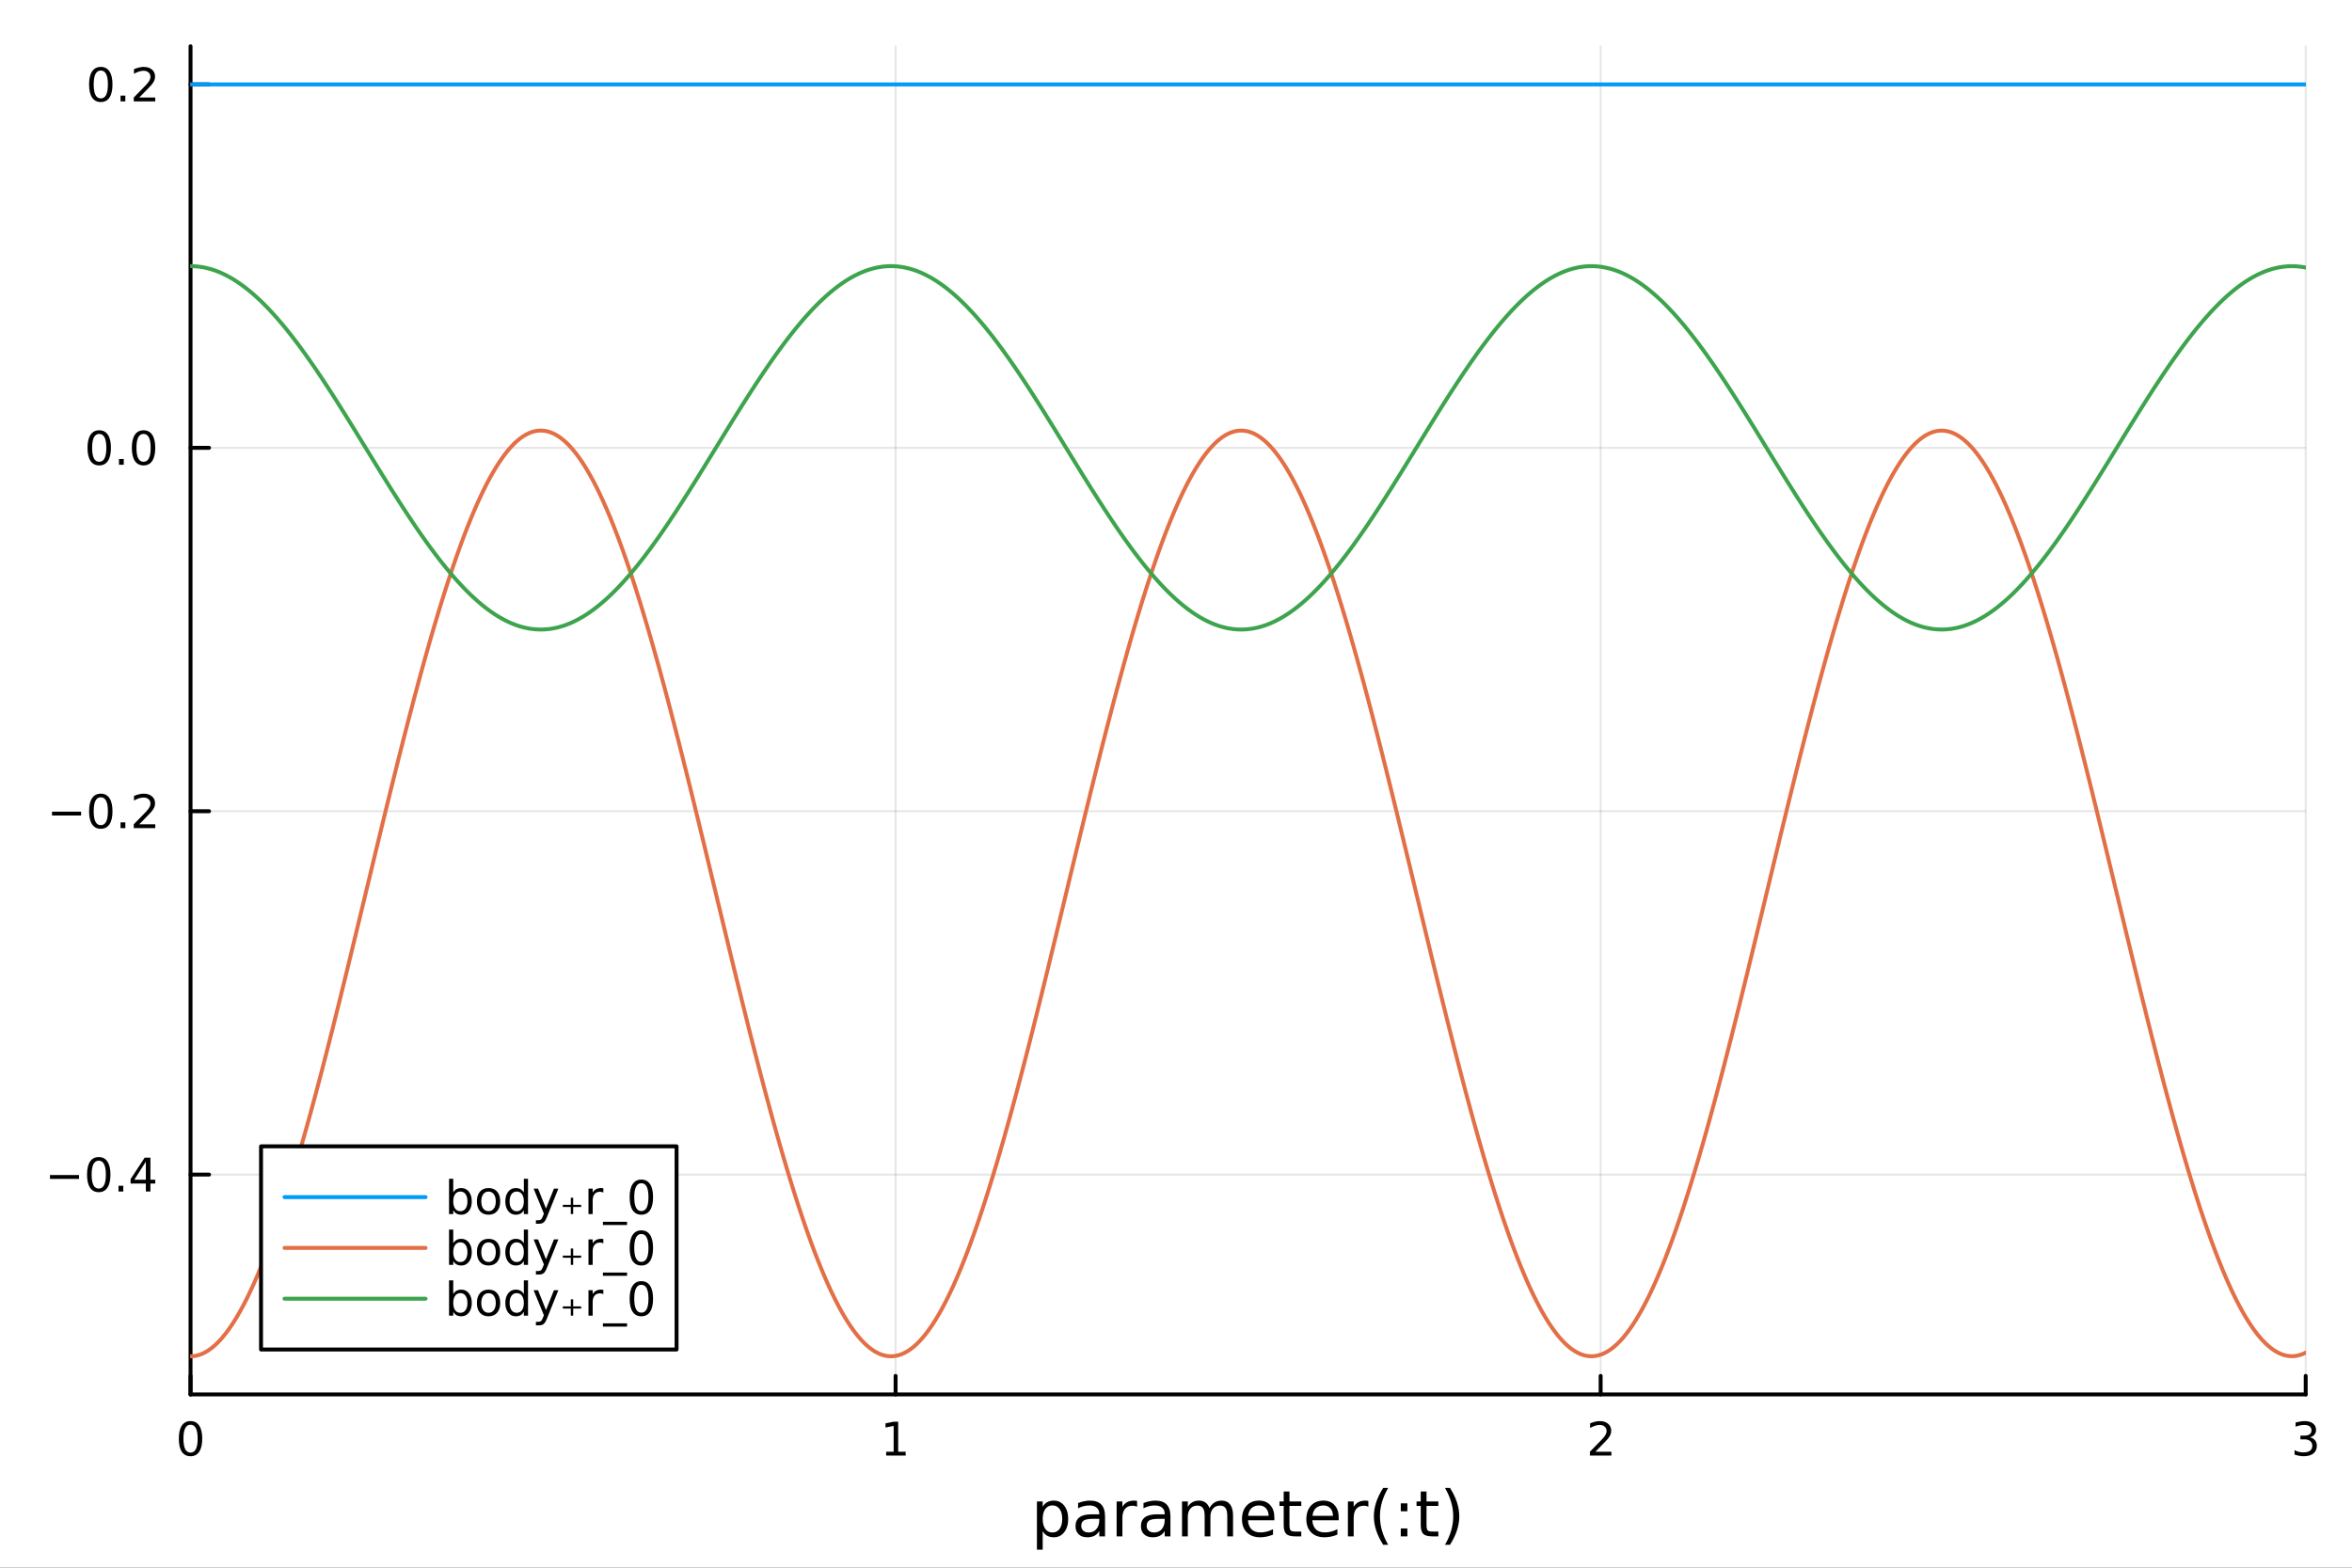 <?xml version="1.0" encoding="utf-8"?>
<svg xmlns="http://www.w3.org/2000/svg" xmlns:xlink="http://www.w3.org/1999/xlink" width="600" height="400" viewBox="0 0 2400 1600">
<rect x="0" y="0" width="2400" height="1600" fill="#333333" stroke="none"/>
<defs>
  <clipPath id="clip720">
    <rect x="0" y="0" width="2400" height="1600"/>
  </clipPath>
</defs>
<path clip-path="url(#clip720)" d="M0 1600 L2400 1600 L2400 0 L0 0  Z" fill="#ffffff" fill-rule="evenodd" fill-opacity="1"/>
<defs>
  <clipPath id="clip721">
    <rect x="480" y="0" width="1681" height="1600"/>
  </clipPath>
</defs>
<path clip-path="url(#clip720)" d="M194.422 1423.18 L2352.76 1423.18 L2352.76 47.244 L194.422 47.244  Z" fill="#ffffff" fill-rule="evenodd" fill-opacity="1"/>
<defs>
  <clipPath id="clip722">
    <rect x="194" y="47" width="2159" height="1377"/>
  </clipPath>
</defs>
<polyline clip-path="url(#clip722)" style="stroke:#000000; stroke-linecap:round; stroke-linejoin:round; stroke-width:2; stroke-opacity:0.1; fill:none" points="194.422,1423.18 194.422,47.244 "/>
<polyline clip-path="url(#clip722)" style="stroke:#000000; stroke-linecap:round; stroke-linejoin:round; stroke-width:2; stroke-opacity:0.1; fill:none" points="913.867,1423.18 913.867,47.244 "/>
<polyline clip-path="url(#clip722)" style="stroke:#000000; stroke-linecap:round; stroke-linejoin:round; stroke-width:2; stroke-opacity:0.1; fill:none" points="1633.31,1423.18 1633.31,47.244 "/>
<polyline clip-path="url(#clip722)" style="stroke:#000000; stroke-linecap:round; stroke-linejoin:round; stroke-width:2; stroke-opacity:0.1; fill:none" points="2352.76,1423.18 2352.76,47.244 "/>
<polyline clip-path="url(#clip720)" style="stroke:#000000; stroke-linecap:round; stroke-linejoin:round; stroke-width:4; stroke-opacity:1; fill:none" points="194.422,1423.18 2352.76,1423.18 "/>
<polyline clip-path="url(#clip720)" style="stroke:#000000; stroke-linecap:round; stroke-linejoin:round; stroke-width:4; stroke-opacity:1; fill:none" points="194.422,1423.18 194.422,1404.28 "/>
<polyline clip-path="url(#clip720)" style="stroke:#000000; stroke-linecap:round; stroke-linejoin:round; stroke-width:4; stroke-opacity:1; fill:none" points="913.867,1423.18 913.867,1404.28 "/>
<polyline clip-path="url(#clip720)" style="stroke:#000000; stroke-linecap:round; stroke-linejoin:round; stroke-width:4; stroke-opacity:1; fill:none" points="1633.31,1423.18 1633.31,1404.28 "/>
<polyline clip-path="url(#clip720)" style="stroke:#000000; stroke-linecap:round; stroke-linejoin:round; stroke-width:4; stroke-opacity:1; fill:none" points="2352.76,1423.18 2352.76,1404.28 "/>
<path clip-path="url(#clip720)" d="M194.422 1454.1 Q190.811 1454.1 188.982 1457.66 Q187.177 1461.2 187.177 1468.33 Q187.177 1475.44 188.982 1479.01 Q190.811 1482.55 194.422 1482.55 Q198.056 1482.55 199.862 1479.01 Q201.691 1475.44 201.691 1468.33 Q201.691 1461.2 199.862 1457.66 Q198.056 1454.1 194.422 1454.1 M194.422 1450.39 Q200.232 1450.39 203.288 1455 Q206.366 1459.58 206.366 1468.33 Q206.366 1477.06 203.288 1481.67 Q200.232 1486.25 194.422 1486.25 Q188.612 1486.25 185.533 1481.67 Q182.478 1477.06 182.478 1468.33 Q182.478 1459.58 185.533 1455 Q188.612 1450.39 194.422 1450.39 Z" fill="#000000" fill-rule="nonzero" fill-opacity="1" /><path clip-path="url(#clip720)" d="M904.249 1481.64 L911.888 1481.64 L911.888 1455.28 L903.577 1456.95 L903.577 1452.69 L911.841 1451.02 L916.517 1451.02 L916.517 1481.64 L924.156 1481.64 L924.156 1485.58 L904.249 1485.58 L904.249 1481.64 Z" fill="#000000" fill-rule="nonzero" fill-opacity="1" /><path clip-path="url(#clip720)" d="M1627.96 1481.64 L1644.28 1481.64 L1644.28 1485.58 L1622.34 1485.58 L1622.34 1481.64 Q1625 1478.89 1629.58 1474.26 Q1634.19 1469.61 1635.37 1468.27 Q1637.62 1465.74 1638.5 1464.01 Q1639.4 1462.25 1639.4 1460.56 Q1639.4 1457.8 1637.45 1456.07 Q1635.53 1454.33 1632.43 1454.33 Q1630.23 1454.33 1627.78 1455.09 Q1625.35 1455.86 1622.57 1457.41 L1622.57 1452.69 Q1625.39 1451.55 1627.85 1450.97 Q1630.3 1450.39 1632.34 1450.39 Q1637.71 1450.39 1640.9 1453.08 Q1644.1 1455.77 1644.1 1460.26 Q1644.1 1462.39 1643.29 1464.31 Q1642.5 1466.2 1640.39 1468.8 Q1639.82 1469.47 1636.71 1472.69 Q1633.61 1475.88 1627.96 1481.64 Z" fill="#000000" fill-rule="nonzero" fill-opacity="1" /><path clip-path="url(#clip720)" d="M2357 1466.95 Q2360.36 1467.66 2362.24 1469.93 Q2364.13 1472.2 2364.13 1475.53 Q2364.13 1480.65 2360.61 1483.45 Q2357.1 1486.25 2350.61 1486.25 Q2348.44 1486.25 2346.12 1485.81 Q2343.83 1485.39 2341.38 1484.54 L2341.38 1480.02 Q2343.32 1481.16 2345.64 1481.74 Q2347.95 1482.32 2350.48 1482.32 Q2354.87 1482.32 2357.17 1480.58 Q2359.48 1478.84 2359.48 1475.53 Q2359.48 1472.48 2357.33 1470.77 Q2355.2 1469.03 2351.38 1469.03 L2347.35 1469.03 L2347.35 1465.19 L2351.56 1465.19 Q2355.01 1465.19 2356.84 1463.82 Q2358.67 1462.43 2358.67 1459.84 Q2358.67 1457.18 2356.77 1455.77 Q2354.9 1454.33 2351.38 1454.33 Q2349.46 1454.33 2347.26 1454.75 Q2345.06 1455.16 2342.42 1456.04 L2342.42 1451.88 Q2345.08 1451.14 2347.4 1450.77 Q2349.74 1450.39 2351.8 1450.39 Q2357.12 1450.39 2360.22 1452.83 Q2363.32 1455.23 2363.32 1459.35 Q2363.32 1462.22 2361.68 1464.21 Q2360.04 1466.18 2357 1466.95 Z" fill="#000000" fill-rule="nonzero" fill-opacity="1" /><path clip-path="url(#clip720)" d="M1063.98 1562.7 L1063.98 1581.6 L1058.09 1581.6 L1058.09 1532.4 L1063.98 1532.4 L1063.98 1537.81 Q1065.83 1534.62 1068.63 1533.1 Q1071.46 1531.54 1075.38 1531.54 Q1081.87 1531.54 1085.91 1536.69 Q1089.99 1541.85 1089.99 1550.25 Q1089.99 1558.65 1085.91 1563.81 Q1081.87 1568.97 1075.38 1568.97 Q1071.46 1568.97 1068.63 1567.44 Q1065.83 1565.88 1063.98 1562.7 M1083.91 1550.25 Q1083.91 1543.79 1081.23 1540.13 Q1078.59 1536.44 1073.94 1536.44 Q1069.3 1536.44 1066.62 1540.13 Q1063.98 1543.79 1063.98 1550.25 Q1063.98 1556.71 1066.62 1560.4 Q1069.3 1564.07 1073.94 1564.07 Q1078.59 1564.07 1081.23 1560.4 Q1083.91 1556.71 1083.91 1550.25 Z" fill="#000000" fill-rule="nonzero" fill-opacity="1" /><path clip-path="url(#clip720)" d="M1115.89 1550.12 Q1108.8 1550.12 1106.06 1551.75 Q1103.32 1553.37 1103.32 1557.29 Q1103.32 1560.4 1105.36 1562.25 Q1107.43 1564.07 1110.96 1564.07 Q1115.83 1564.07 1118.76 1560.63 Q1121.72 1557.16 1121.72 1551.43 L1121.72 1550.12 L1115.89 1550.12 M1127.58 1547.71 L1127.58 1568.04 L1121.72 1568.04 L1121.72 1562.63 Q1119.71 1565.88 1116.72 1567.44 Q1113.73 1568.97 1109.4 1568.97 Q1103.93 1568.97 1100.68 1565.91 Q1097.47 1562.82 1097.47 1557.67 Q1097.47 1551.65 1101.48 1548.6 Q1105.52 1545.54 1113.51 1545.54 L1121.72 1545.54 L1121.72 1544.97 Q1121.72 1540.93 1119.05 1538.73 Q1116.4 1536.5 1111.6 1536.5 Q1108.54 1536.5 1105.65 1537.23 Q1102.75 1537.97 1100.08 1539.43 L1100.08 1534.02 Q1103.29 1532.78 1106.31 1532.17 Q1109.34 1531.54 1112.2 1531.54 Q1119.94 1531.54 1123.76 1535.55 Q1127.58 1539.56 1127.58 1547.71 Z" fill="#000000" fill-rule="nonzero" fill-opacity="1" /><path clip-path="url(#clip720)" d="M1160.3 1537.87 Q1159.31 1537.3 1158.13 1537.04 Q1156.99 1536.76 1155.58 1536.76 Q1150.62 1536.76 1147.95 1540 Q1145.3 1543.22 1145.3 1549.27 L1145.3 1568.04 L1139.42 1568.04 L1139.42 1532.4 L1145.3 1532.4 L1145.3 1537.93 Q1147.15 1534.69 1150.11 1533.13 Q1153.07 1531.54 1157.3 1531.54 Q1157.91 1531.54 1158.64 1531.63 Q1159.37 1531.7 1160.26 1531.85 L1160.3 1537.87 Z" fill="#000000" fill-rule="nonzero" fill-opacity="1" /><path clip-path="url(#clip720)" d="M1182.64 1550.12 Q1175.54 1550.12 1172.8 1551.75 Q1170.07 1553.37 1170.07 1557.29 Q1170.07 1560.4 1172.1 1562.25 Q1174.17 1564.07 1177.71 1564.07 Q1182.58 1564.07 1185.5 1560.63 Q1188.46 1557.16 1188.46 1551.43 L1188.46 1550.12 L1182.64 1550.12 M1194.32 1547.71 L1194.32 1568.04 L1188.46 1568.04 L1188.46 1562.63 Q1186.46 1565.88 1183.47 1567.44 Q1180.47 1568.97 1176.15 1568.97 Q1170.67 1568.97 1167.42 1565.91 Q1164.21 1562.82 1164.21 1557.67 Q1164.21 1551.65 1168.22 1548.6 Q1172.26 1545.54 1180.25 1545.54 L1188.46 1545.54 L1188.46 1544.97 Q1188.46 1540.93 1185.79 1538.73 Q1183.15 1536.5 1178.34 1536.5 Q1175.29 1536.5 1172.39 1537.23 Q1169.49 1537.97 1166.82 1539.43 L1166.82 1534.02 Q1170.03 1532.78 1173.06 1532.17 Q1176.08 1531.54 1178.95 1531.54 Q1186.68 1531.54 1190.5 1535.55 Q1194.32 1539.56 1194.32 1547.71 Z" fill="#000000" fill-rule="nonzero" fill-opacity="1" /><path clip-path="url(#clip720)" d="M1234.14 1539.24 Q1236.33 1535.29 1239.39 1533.41 Q1242.44 1531.54 1246.58 1531.54 Q1252.15 1531.54 1255.18 1535.45 Q1258.2 1539.33 1258.2 1546.53 L1258.2 1568.04 L1252.31 1568.04 L1252.31 1546.72 Q1252.31 1541.59 1250.5 1539.11 Q1248.68 1536.63 1244.96 1536.63 Q1240.41 1536.63 1237.77 1539.65 Q1235.12 1542.68 1235.12 1547.9 L1235.12 1568.04 L1229.24 1568.04 L1229.24 1546.72 Q1229.24 1541.56 1227.42 1539.11 Q1225.61 1536.63 1221.82 1536.63 Q1217.33 1536.63 1214.69 1539.68 Q1212.05 1542.71 1212.05 1547.9 L1212.05 1568.04 L1206.16 1568.04 L1206.16 1532.4 L1212.05 1532.4 L1212.05 1537.93 Q1214.05 1534.66 1216.85 1533.1 Q1219.66 1531.54 1223.51 1531.54 Q1227.39 1531.54 1230.1 1533.51 Q1232.83 1535.48 1234.14 1539.24 Z" fill="#000000" fill-rule="nonzero" fill-opacity="1" /><path clip-path="url(#clip720)" d="M1300.37 1548.76 L1300.37 1551.62 L1273.45 1551.62 Q1273.83 1557.67 1277.07 1560.85 Q1280.35 1564 1286.18 1564 Q1289.55 1564 1292.7 1563.17 Q1295.88 1562.35 1299 1560.69 L1299 1566.23 Q1295.85 1567.57 1292.54 1568.27 Q1289.23 1568.97 1285.83 1568.97 Q1277.3 1568.97 1272.3 1564 Q1267.33 1559.04 1267.33 1550.57 Q1267.33 1541.82 1272.05 1536.69 Q1276.79 1531.54 1284.81 1531.54 Q1292 1531.54 1296.17 1536.18 Q1300.37 1540.8 1300.37 1548.76 M1294.52 1547.04 Q1294.45 1542.23 1291.81 1539.37 Q1289.2 1536.5 1284.87 1536.5 Q1279.97 1536.5 1277.01 1539.27 Q1274.08 1542.04 1273.64 1547.07 L1294.52 1547.04 Z" fill="#000000" fill-rule="nonzero" fill-opacity="1" /><path clip-path="url(#clip720)" d="M1315.78 1522.27 L1315.78 1532.4 L1327.84 1532.4 L1327.84 1536.95 L1315.78 1536.95 L1315.78 1556.3 Q1315.78 1560.66 1316.96 1561.9 Q1318.16 1563.14 1321.83 1563.14 L1327.84 1563.14 L1327.84 1568.04 L1321.83 1568.04 Q1315.05 1568.04 1312.47 1565.53 Q1309.89 1562.98 1309.89 1556.3 L1309.89 1536.95 L1305.59 1536.95 L1305.59 1532.4 L1309.89 1532.4 L1309.89 1522.27 L1315.78 1522.27 Z" fill="#000000" fill-rule="nonzero" fill-opacity="1" /><path clip-path="url(#clip720)" d="M1366.03 1548.76 L1366.03 1551.62 L1339.11 1551.62 Q1339.49 1557.67 1342.74 1560.85 Q1346.01 1564 1351.84 1564 Q1355.21 1564 1358.36 1563.17 Q1361.55 1562.35 1364.67 1560.69 L1364.67 1566.23 Q1361.52 1567.57 1358.21 1568.27 Q1354.89 1568.97 1351.49 1568.97 Q1342.96 1568.97 1337.96 1564 Q1333 1559.04 1333 1550.57 Q1333 1541.82 1337.71 1536.69 Q1342.45 1531.54 1350.47 1531.54 Q1357.66 1531.54 1361.83 1536.18 Q1366.03 1540.8 1366.03 1548.76 M1360.18 1547.04 Q1360.11 1542.23 1357.47 1539.37 Q1354.86 1536.5 1350.53 1536.5 Q1345.63 1536.5 1342.67 1539.27 Q1339.74 1542.04 1339.3 1547.07 L1360.18 1547.04 Z" fill="#000000" fill-rule="nonzero" fill-opacity="1" /><path clip-path="url(#clip720)" d="M1396.3 1537.87 Q1395.32 1537.3 1394.14 1537.04 Q1392.99 1536.76 1391.59 1536.76 Q1386.63 1536.76 1383.95 1540 Q1381.31 1543.22 1381.31 1549.27 L1381.31 1568.04 L1375.42 1568.04 L1375.42 1532.4 L1381.31 1532.4 L1381.31 1537.93 Q1383.16 1534.69 1386.12 1533.13 Q1389.08 1531.54 1393.31 1531.54 Q1393.92 1531.54 1394.65 1531.63 Q1395.38 1531.7 1396.27 1531.85 L1396.3 1537.87 Z" fill="#000000" fill-rule="nonzero" fill-opacity="1" /><path clip-path="url(#clip720)" d="M1416.52 1518.58 Q1412.25 1525.9 1410.18 1533.06 Q1408.11 1540.23 1408.11 1547.58 Q1408.11 1554.93 1410.18 1562.16 Q1412.28 1569.35 1416.52 1576.64 L1411.42 1576.64 Q1406.65 1569.16 1404.26 1561.93 Q1401.91 1554.71 1401.91 1547.58 Q1401.91 1540.48 1404.26 1533.29 Q1406.62 1526.09 1411.42 1518.58 L1416.52 1518.58 Z" fill="#000000" fill-rule="nonzero" fill-opacity="1" /><path clip-path="url(#clip720)" d="M1429.37 1559.96 L1436.09 1559.96 L1436.09 1568.04 L1429.37 1568.04 L1429.37 1559.96 M1429.37 1534.34 L1436.09 1534.34 L1436.09 1542.42 L1429.37 1542.42 L1429.37 1534.34 Z" fill="#000000" fill-rule="nonzero" fill-opacity="1" /><path clip-path="url(#clip720)" d="M1455.63 1522.27 L1455.63 1532.4 L1467.7 1532.4 L1467.7 1536.95 L1455.63 1536.95 L1455.63 1556.3 Q1455.63 1560.66 1456.81 1561.9 Q1458.02 1563.14 1461.68 1563.14 L1467.7 1563.14 L1467.7 1568.04 L1461.68 1568.04 Q1454.9 1568.04 1452.32 1565.53 Q1449.74 1562.98 1449.74 1556.3 L1449.74 1536.95 L1445.45 1536.95 L1445.45 1532.4 L1449.74 1532.4 L1449.74 1522.27 L1455.63 1522.27 Z" fill="#000000" fill-rule="nonzero" fill-opacity="1" /><path clip-path="url(#clip720)" d="M1474.47 1518.58 L1479.57 1518.58 Q1484.34 1526.09 1486.7 1533.29 Q1489.08 1540.48 1489.08 1547.58 Q1489.08 1554.71 1486.7 1561.93 Q1484.34 1569.16 1479.57 1576.64 L1474.47 1576.64 Q1478.71 1569.35 1480.78 1562.16 Q1482.88 1554.93 1482.88 1547.58 Q1482.88 1540.23 1480.78 1533.06 Q1478.71 1525.9 1474.47 1518.58 Z" fill="#000000" fill-rule="nonzero" fill-opacity="1" /><polyline clip-path="url(#clip722)" style="stroke:#000000; stroke-linecap:round; stroke-linejoin:round; stroke-width:2; stroke-opacity:0.1; fill:none" points="194.422,1198.8 2352.76,1198.8 "/>
<polyline clip-path="url(#clip722)" style="stroke:#000000; stroke-linecap:round; stroke-linejoin:round; stroke-width:2; stroke-opacity:0.1; fill:none" points="194.422,827.93 2352.76,827.93 "/>
<polyline clip-path="url(#clip722)" style="stroke:#000000; stroke-linecap:round; stroke-linejoin:round; stroke-width:2; stroke-opacity:0.1; fill:none" points="194.422,457.058 2352.76,457.058 "/>
<polyline clip-path="url(#clip722)" style="stroke:#000000; stroke-linecap:round; stroke-linejoin:round; stroke-width:2; stroke-opacity:0.1; fill:none" points="194.422,86.186 2352.76,86.186 "/>
<polyline clip-path="url(#clip720)" style="stroke:#000000; stroke-linecap:round; stroke-linejoin:round; stroke-width:4; stroke-opacity:1; fill:none" points="194.422,1423.18 194.422,47.244 "/>
<polyline clip-path="url(#clip720)" style="stroke:#000000; stroke-linecap:round; stroke-linejoin:round; stroke-width:4; stroke-opacity:1; fill:none" points="194.422,1198.8 213.32,1198.8 "/>
<polyline clip-path="url(#clip720)" style="stroke:#000000; stroke-linecap:round; stroke-linejoin:round; stroke-width:4; stroke-opacity:1; fill:none" points="194.422,827.93 213.32,827.93 "/>
<polyline clip-path="url(#clip720)" style="stroke:#000000; stroke-linecap:round; stroke-linejoin:round; stroke-width:4; stroke-opacity:1; fill:none" points="194.422,457.058 213.32,457.058 "/>
<polyline clip-path="url(#clip720)" style="stroke:#000000; stroke-linecap:round; stroke-linejoin:round; stroke-width:4; stroke-opacity:1; fill:none" points="194.422,86.186 213.32,86.186 "/>
<path clip-path="url(#clip720)" d="M50.992 1199.25 L80.668 1199.25 L80.668 1203.19 L50.992 1203.19 L50.992 1199.25 Z" fill="#000000" fill-rule="nonzero" fill-opacity="1" /><path clip-path="url(#clip720)" d="M100.76 1184.6 Q97.149 1184.6 95.321 1188.17 Q93.515 1191.71 93.515 1198.84 Q93.515 1205.94 95.321 1209.51 Q97.149 1213.05 100.76 1213.05 Q104.395 1213.05 106.2 1209.51 Q108.029 1205.94 108.029 1198.84 Q108.029 1191.71 106.2 1188.17 Q104.395 1184.6 100.76 1184.6 M100.76 1180.9 Q106.571 1180.9 109.626 1185.5 Q112.705 1190.09 112.705 1198.84 Q112.705 1207.56 109.626 1212.17 Q106.571 1216.75 100.76 1216.75 Q94.95 1216.75 91.871 1212.17 Q88.816 1207.56 88.816 1198.84 Q88.816 1190.09 91.871 1185.5 Q94.95 1180.9 100.76 1180.9 Z" fill="#000000" fill-rule="nonzero" fill-opacity="1" /><path clip-path="url(#clip720)" d="M120.922 1210.2 L125.807 1210.2 L125.807 1216.08 L120.922 1216.08 L120.922 1210.2 Z" fill="#000000" fill-rule="nonzero" fill-opacity="1" /><path clip-path="url(#clip720)" d="M148.839 1185.6 L137.033 1204.05 L148.839 1204.05 L148.839 1185.6 M147.612 1181.52 L153.492 1181.52 L153.492 1204.05 L158.422 1204.05 L158.422 1207.93 L153.492 1207.93 L153.492 1216.08 L148.839 1216.08 L148.839 1207.93 L133.237 1207.93 L133.237 1203.42 L147.612 1181.52 Z" fill="#000000" fill-rule="nonzero" fill-opacity="1" /><path clip-path="url(#clip720)" d="M53.075 828.381 L82.751 828.381 L82.751 832.317 L53.075 832.317 L53.075 828.381 Z" fill="#000000" fill-rule="nonzero" fill-opacity="1" /><path clip-path="url(#clip720)" d="M102.844 813.729 Q99.233 813.729 97.404 817.293 Q95.598 820.835 95.598 827.965 Q95.598 835.071 97.404 838.636 Q99.233 842.178 102.844 842.178 Q106.478 842.178 108.283 838.636 Q110.112 835.071 110.112 827.965 Q110.112 820.835 108.283 817.293 Q106.478 813.729 102.844 813.729 M102.844 810.025 Q108.654 810.025 111.709 814.631 Q114.788 819.215 114.788 827.965 Q114.788 836.692 111.709 841.298 Q108.654 845.881 102.844 845.881 Q97.034 845.881 93.955 841.298 Q90.899 836.692 90.899 827.965 Q90.899 819.215 93.955 814.631 Q97.034 810.025 102.844 810.025 Z" fill="#000000" fill-rule="nonzero" fill-opacity="1" /><path clip-path="url(#clip720)" d="M123.006 839.33 L127.89 839.33 L127.89 845.21 L123.006 845.21 L123.006 839.33 Z" fill="#000000" fill-rule="nonzero" fill-opacity="1" /><path clip-path="url(#clip720)" d="M142.103 841.275 L158.422 841.275 L158.422 845.21 L136.478 845.21 L136.478 841.275 Q139.14 838.52 143.723 833.891 Q148.33 829.238 149.51 827.895 Q151.755 825.372 152.635 823.636 Q153.538 821.877 153.538 820.187 Q153.538 817.432 151.593 815.696 Q149.672 813.96 146.57 813.96 Q144.371 813.96 141.918 814.724 Q139.487 815.488 136.709 817.039 L136.709 812.317 Q139.533 811.182 141.987 810.604 Q144.441 810.025 146.478 810.025 Q151.848 810.025 155.042 812.71 Q158.237 815.395 158.237 819.886 Q158.237 822.016 157.427 823.937 Q156.64 825.835 154.533 828.428 Q153.955 829.099 150.853 832.317 Q147.751 835.511 142.103 841.275 Z" fill="#000000" fill-rule="nonzero" fill-opacity="1" /><path clip-path="url(#clip720)" d="M101.246 442.857 Q97.635 442.857 95.807 446.421 Q94.001 449.963 94.001 457.093 Q94.001 464.199 95.807 467.764 Q97.635 471.305 101.246 471.305 Q104.881 471.305 106.686 467.764 Q108.515 464.199 108.515 457.093 Q108.515 449.963 106.686 446.421 Q104.881 442.857 101.246 442.857 M101.246 439.153 Q107.057 439.153 110.112 443.759 Q113.191 448.343 113.191 457.093 Q113.191 465.819 110.112 470.426 Q107.057 475.009 101.246 475.009 Q95.436 475.009 92.358 470.426 Q89.302 465.819 89.302 457.093 Q89.302 448.343 92.358 443.759 Q95.436 439.153 101.246 439.153 Z" fill="#000000" fill-rule="nonzero" fill-opacity="1" /><path clip-path="url(#clip720)" d="M121.408 468.458 L126.293 468.458 L126.293 474.338 L121.408 474.338 L121.408 468.458 Z" fill="#000000" fill-rule="nonzero" fill-opacity="1" /><path clip-path="url(#clip720)" d="M146.478 442.857 Q142.867 442.857 141.038 446.421 Q139.232 449.963 139.232 457.093 Q139.232 464.199 141.038 467.764 Q142.867 471.305 146.478 471.305 Q150.112 471.305 151.918 467.764 Q153.746 464.199 153.746 457.093 Q153.746 449.963 151.918 446.421 Q150.112 442.857 146.478 442.857 M146.478 439.153 Q152.288 439.153 155.343 443.759 Q158.422 448.343 158.422 457.093 Q158.422 465.819 155.343 470.426 Q152.288 475.009 146.478 475.009 Q140.668 475.009 137.589 470.426 Q134.533 465.819 134.533 457.093 Q134.533 448.343 137.589 443.759 Q140.668 439.153 146.478 439.153 Z" fill="#000000" fill-rule="nonzero" fill-opacity="1" /><path clip-path="url(#clip720)" d="M102.844 71.984 Q99.233 71.984 97.404 75.549 Q95.598 79.091 95.598 86.22 Q95.598 93.327 97.404 96.892 Q99.233 100.433 102.844 100.433 Q106.478 100.433 108.283 96.892 Q110.112 93.327 110.112 86.22 Q110.112 79.091 108.283 75.549 Q106.478 71.984 102.844 71.984 M102.844 68.281 Q108.654 68.281 111.709 72.887 Q114.788 77.47 114.788 86.22 Q114.788 94.947 111.709 99.554 Q108.654 104.137 102.844 104.137 Q97.034 104.137 93.955 99.554 Q90.899 94.947 90.899 86.22 Q90.899 77.47 93.955 72.887 Q97.034 68.281 102.844 68.281 Z" fill="#000000" fill-rule="nonzero" fill-opacity="1" /><path clip-path="url(#clip720)" d="M123.006 97.586 L127.89 97.586 L127.89 103.466 L123.006 103.466 L123.006 97.586 Z" fill="#000000" fill-rule="nonzero" fill-opacity="1" /><path clip-path="url(#clip720)" d="M142.103 99.531 L158.422 99.531 L158.422 103.466 L136.478 103.466 L136.478 99.531 Q139.14 96.776 143.723 92.146 Q148.33 87.493 149.51 86.151 Q151.755 83.628 152.635 81.892 Q153.538 80.132 153.538 78.443 Q153.538 75.688 151.593 73.952 Q149.672 72.216 146.57 72.216 Q144.371 72.216 141.918 72.98 Q139.487 73.744 136.709 75.294 L136.709 70.572 Q139.533 69.438 141.987 68.859 Q144.441 68.281 146.478 68.281 Q151.848 68.281 155.042 70.966 Q158.237 73.651 158.237 78.142 Q158.237 80.271 157.427 82.193 Q156.64 84.091 154.533 86.683 Q153.955 87.355 150.853 90.572 Q147.751 93.767 142.103 99.531 Z" fill="#000000" fill-rule="nonzero" fill-opacity="1" /><polyline clip-path="url(#clip722)" style="stroke:#009af9; stroke-linecap:round; stroke-linejoin:round; stroke-width:4; stroke-opacity:1; fill:none" points="194.422,86.186 196.583,86.186 198.743,86.186 200.904,86.186 203.064,86.186 205.225,86.186 207.385,86.186 209.546,86.186 211.706,86.186 213.867,86.186 216.027,86.186 218.188,86.186 220.348,86.186 222.509,86.186 224.669,86.186 226.83,86.186 228.99,86.186 231.151,86.186 233.311,86.186 235.471,86.186 237.632,86.186 239.792,86.186 241.953,86.186 244.113,86.186 246.274,86.186 248.434,86.186 250.595,86.186 252.755,86.186 254.916,86.186 257.076,86.186 259.237,86.186 261.397,86.186 263.558,86.186 265.718,86.186 267.879,86.186 270.039,86.186 272.2,86.186 274.36,86.186 276.521,86.186 278.681,86.186 280.842,86.186 283.002,86.186 285.163,86.186 287.323,86.186 289.484,86.186 291.644,86.186 293.805,86.186 295.965,86.186 298.126,86.186 300.286,86.186 302.447,86.186 304.607,86.186 306.768,86.186 308.928,86.186 311.089,86.186 313.249,86.186 315.41,86.186 317.57,86.186 319.731,86.186 321.891,86.186 324.052,86.186 326.212,86.186 328.373,86.186 330.533,86.186 332.694,86.186 334.854,86.186 337.015,86.186 339.175,86.186 341.336,86.186 343.496,86.186 345.657,86.186 347.817,86.186 349.978,86.186 352.138,86.186 354.299,86.186 356.459,86.186 358.62,86.186 360.78,86.186 362.941,86.186 365.101,86.186 367.262,86.186 369.422,86.186 371.583,86.186 373.743,86.186 375.904,86.186 378.064,86.186 380.225,86.186 382.385,86.186 384.546,86.186 386.706,86.186 388.867,86.186 391.027,86.186 393.188,86.186 395.348,86.186 397.509,86.186 399.669,86.186 401.83,86.186 403.99,86.186 406.151,86.186 408.311,86.186 410.472,86.186 412.632,86.186 414.793,86.186 416.953,86.186 419.114,86.186 421.274,86.186 423.435,86.186 425.595,86.186 427.755,86.186 429.916,86.186 432.076,86.186 434.237,86.186 436.397,86.186 438.558,86.186 440.718,86.186 442.879,86.186 445.039,86.186 447.2,86.186 449.36,86.186 451.521,86.186 453.681,86.186 455.842,86.186 458.002,86.186 460.163,86.186 462.323,86.186 464.484,86.186 466.644,86.186 468.805,86.186 470.965,86.186 473.126,86.186 475.286,86.186 477.447,86.186 479.607,86.186 481.768,86.186 483.928,86.186 486.089,86.186 488.249,86.186 490.41,86.186 492.57,86.186 494.731,86.186 496.891,86.186 499.052,86.186 501.212,86.186 503.373,86.186 505.533,86.186 507.694,86.186 509.854,86.186 512.015,86.186 514.175,86.186 516.336,86.186 518.496,86.186 520.657,86.186 522.817,86.186 524.978,86.186 527.138,86.186 529.299,86.186 531.459,86.186 533.62,86.186 535.78,86.186 537.941,86.186 540.101,86.186 542.262,86.186 544.422,86.186 546.583,86.186 548.743,86.186 550.904,86.186 553.064,86.186 555.225,86.186 557.385,86.186 559.546,86.186 561.706,86.186 563.867,86.186 566.027,86.186 568.188,86.186 570.348,86.186 572.509,86.186 574.669,86.186 576.83,86.186 578.99,86.186 581.151,86.186 583.311,86.186 585.472,86.186 587.632,86.186 589.793,86.186 591.953,86.186 594.114,86.186 596.274,86.186 598.435,86.186 600.595,86.186 602.756,86.186 604.916,86.186 607.077,86.186 609.237,86.186 611.398,86.186 613.558,86.186 615.718,86.186 617.879,86.186 620.039,86.186 622.2,86.186 624.36,86.186 626.521,86.186 628.681,86.186 630.842,86.186 633.002,86.186 635.163,86.186 637.323,86.186 639.484,86.186 641.644,86.186 643.805,86.186 645.965,86.186 648.126,86.186 650.286,86.186 652.447,86.186 654.607,86.186 656.768,86.186 658.928,86.186 661.089,86.186 663.249,86.186 665.41,86.186 667.57,86.186 669.731,86.186 671.891,86.186 674.052,86.186 676.212,86.186 678.373,86.186 680.533,86.186 682.694,86.186 684.854,86.186 687.015,86.186 689.175,86.186 691.336,86.186 693.496,86.186 695.657,86.186 697.817,86.186 699.978,86.186 702.138,86.186 704.299,86.186 706.459,86.186 708.62,86.186 710.78,86.186 712.941,86.186 715.101,86.186 717.262,86.186 719.422,86.186 721.583,86.186 723.743,86.186 725.904,86.186 728.064,86.186 730.225,86.186 732.385,86.186 734.546,86.186 736.706,86.186 738.867,86.186 741.027,86.186 743.188,86.186 745.348,86.186 747.509,86.186 749.669,86.186 751.83,86.186 753.99,86.186 756.151,86.186 758.311,86.186 760.472,86.186 762.632,86.186 764.793,86.186 766.953,86.186 769.114,86.186 771.274,86.186 773.435,86.186 775.595,86.186 777.756,86.186 779.916,86.186 782.077,86.186 784.237,86.186 786.398,86.186 788.558,86.186 790.719,86.186 792.879,86.186 795.04,86.186 797.2,86.186 799.361,86.186 801.521,86.186 803.681,86.186 805.842,86.186 808.002,86.186 810.163,86.186 812.323,86.186 814.484,86.186 816.644,86.186 818.805,86.186 820.965,86.186 823.126,86.186 825.286,86.186 827.447,86.186 829.607,86.186 831.768,86.186 833.928,86.186 836.089,86.186 838.249,86.186 840.41,86.186 842.57,86.186 844.731,86.186 846.891,86.186 849.052,86.186 851.212,86.186 853.373,86.186 855.533,86.186 857.694,86.186 859.854,86.186 862.015,86.186 864.175,86.186 866.336,86.186 868.496,86.186 870.657,86.186 872.817,86.186 874.978,86.186 877.138,86.186 879.299,86.186 881.459,86.186 883.62,86.186 885.78,86.186 887.941,86.186 890.101,86.186 892.262,86.186 894.422,86.186 896.583,86.186 898.743,86.186 900.904,86.186 903.064,86.186 905.225,86.186 907.385,86.186 909.546,86.186 911.706,86.186 913.867,86.186 916.027,86.186 918.188,86.186 920.348,86.186 922.509,86.186 924.669,86.186 926.83,86.186 928.99,86.186 931.151,86.186 933.311,86.186 935.472,86.186 937.632,86.186 939.793,86.186 941.953,86.186 944.114,86.186 946.274,86.186 948.435,86.186 950.595,86.186 952.756,86.186 954.916,86.186 957.077,86.186 959.237,86.186 961.398,86.186 963.558,86.186 965.719,86.186 967.879,86.186 970.04,86.186 972.2,86.186 974.361,86.186 976.521,86.186 978.682,86.186 980.842,86.186 983.003,86.186 985.163,86.186 987.324,86.186 989.484,86.186 991.645,86.186 993.805,86.186 995.965,86.186 998.126,86.186 1000.29,86.186 1002.45,86.186 1004.61,86.186 1006.77,86.186 1008.93,86.186 1011.09,86.186 1013.25,86.186 1015.41,86.186 1017.57,86.186 1019.73,86.186 1021.89,86.186 1024.05,86.186 1026.21,86.186 1028.37,86.186 1030.53,86.186 1032.69,86.186 1034.85,86.186 1037.01,86.186 1039.18,86.186 1041.34,86.186 1043.5,86.186 1045.66,86.186 1047.82,86.186 1049.98,86.186 1052.14,86.186 1054.3,86.186 1056.46,86.186 1058.62,86.186 1060.78,86.186 1062.94,86.186 1065.1,86.186 1067.26,86.186 1069.42,86.186 1071.58,86.186 1073.74,86.186 1075.9,86.186 1078.06,86.186 1080.22,86.186 1082.39,86.186 1084.55,86.186 1086.71,86.186 1088.87,86.186 1091.03,86.186 1093.19,86.186 1095.35,86.186 1097.51,86.186 1099.67,86.186 1101.83,86.186 1103.99,86.186 1106.15,86.186 1108.31,86.186 1110.47,86.186 1112.63,86.186 1114.79,86.186 1116.95,86.186 1119.11,86.186 1121.27,86.186 1123.43,86.186 1125.6,86.186 1127.76,86.186 1129.92,86.186 1132.08,86.186 1134.24,86.186 1136.4,86.186 1138.56,86.186 1140.72,86.186 1142.88,86.186 1145.04,86.186 1147.2,86.186 1149.36,86.186 1151.52,86.186 1153.68,86.186 1155.84,86.186 1158,86.186 1160.16,86.186 1162.32,86.186 1164.48,86.186 1166.64,86.186 1168.81,86.186 1170.97,86.186 1173.13,86.186 1175.29,86.186 1177.45,86.186 1179.61,86.186 1181.77,86.186 1183.93,86.186 1186.09,86.186 1188.25,86.186 1190.41,86.186 1192.57,86.186 1194.73,86.186 1196.89,86.186 1199.05,86.186 1201.21,86.186 1203.37,86.186 1205.53,86.186 1207.69,86.186 1209.85,86.186 1212.01,86.186 1214.18,86.186 1216.34,86.186 1218.5,86.186 1220.66,86.186 1222.82,86.186 1224.98,86.186 1227.14,86.186 1229.3,86.186 1231.46,86.186 1233.62,86.186 1235.78,86.186 1237.94,86.186 1240.1,86.186 1242.26,86.186 1244.42,86.186 1246.58,86.186 1248.74,86.186 1250.9,86.186 1253.06,86.186 1255.22,86.186 1257.39,86.186 1259.55,86.186 1261.71,86.186 1263.87,86.186 1266.03,86.186 1268.19,86.186 1270.35,86.186 1272.51,86.186 1274.67,86.186 1276.83,86.186 1278.99,86.186 1281.15,86.186 1283.31,86.186 1285.47,86.186 1287.63,86.186 1289.79,86.186 1291.95,86.186 1294.11,86.186 1296.27,86.186 1298.43,86.186 1300.6,86.186 1302.76,86.186 1304.92,86.186 1307.08,86.186 1309.24,86.186 1311.4,86.186 1313.56,86.186 1315.72,86.186 1317.88,86.186 1320.04,86.186 1322.2,86.186 1324.36,86.186 1326.52,86.186 1328.68,86.186 1330.84,86.186 1333,86.186 1335.16,86.186 1337.32,86.186 1339.48,86.186 1341.64,86.186 1343.81,86.186 1345.97,86.186 1348.13,86.186 1350.29,86.186 1352.45,86.186 1354.61,86.186 1356.77,86.186 1358.93,86.186 1361.09,86.186 1363.25,86.186 1365.41,86.186 1367.57,86.186 1369.73,86.186 1371.89,86.186 1374.05,86.186 1376.21,86.186 1378.37,86.186 1380.53,86.186 1382.69,86.186 1384.85,86.186 1387.01,86.186 1389.18,86.186 1391.34,86.186 1393.5,86.186 1395.66,86.186 1397.82,86.186 1399.98,86.186 1402.14,86.186 1404.3,86.186 1406.46,86.186 1408.62,86.186 1410.78,86.186 1412.94,86.186 1415.1,86.186 1417.26,86.186 1419.42,86.186 1421.58,86.186 1423.74,86.186 1425.9,86.186 1428.06,86.186 1430.22,86.186 1432.39,86.186 1434.55,86.186 1436.71,86.186 1438.87,86.186 1441.03,86.186 1443.19,86.186 1445.35,86.186 1447.51,86.186 1449.67,86.186 1451.83,86.186 1453.99,86.186 1456.15,86.186 1458.31,86.186 1460.47,86.186 1462.63,86.186 1464.79,86.186 1466.95,86.186 1469.11,86.186 1471.27,86.186 1473.43,86.186 1475.6,86.186 1477.76,86.186 1479.92,86.186 1482.08,86.186 1484.24,86.186 1486.4,86.186 1488.56,86.186 1490.72,86.186 1492.88,86.186 1495.04,86.186 1497.2,86.186 1499.36,86.186 1501.52,86.186 1503.68,86.186 1505.84,86.186 1508,86.186 1510.16,86.186 1512.32,86.186 1514.48,86.186 1516.64,86.186 1518.81,86.186 1520.97,86.186 1523.13,86.186 1525.29,86.186 1527.45,86.186 1529.61,86.186 1531.77,86.186 1533.93,86.186 1536.09,86.186 1538.25,86.186 1540.41,86.186 1542.57,86.186 1544.73,86.186 1546.89,86.186 1549.05,86.186 1551.21,86.186 1553.37,86.186 1555.53,86.186 1557.69,86.186 1559.85,86.186 1562.01,86.186 1564.18,86.186 1566.34,86.186 1568.5,86.186 1570.66,86.186 1572.82,86.186 1574.98,86.186 1577.14,86.186 1579.3,86.186 1581.46,86.186 1583.62,86.186 1585.78,86.186 1587.94,86.186 1590.1,86.186 1592.26,86.186 1594.42,86.186 1596.58,86.186 1598.74,86.186 1600.9,86.186 1603.06,86.186 1605.22,86.186 1607.39,86.186 1609.55,86.186 1611.71,86.186 1613.87,86.186 1616.03,86.186 1618.19,86.186 1620.35,86.186 1622.51,86.186 1624.67,86.186 1626.83,86.186 1628.99,86.186 1631.15,86.186 1633.31,86.186 1635.47,86.186 1637.63,86.186 1639.79,86.186 1641.95,86.186 1644.11,86.186 1646.27,86.186 1648.43,86.186 1650.6,86.186 1652.76,86.186 1654.92,86.186 1657.08,86.186 1659.24,86.186 1661.4,86.186 1663.56,86.186 1665.72,86.186 1667.88,86.186 1670.04,86.186 1672.2,86.186 1674.36,86.186 1676.52,86.186 1678.68,86.186 1680.84,86.186 1683,86.186 1685.16,86.186 1687.32,86.186 1689.48,86.186 1691.64,86.186 1693.81,86.186 1695.97,86.186 1698.13,86.186 1700.29,86.186 1702.45,86.186 1704.61,86.186 1706.77,86.186 1708.93,86.186 1711.09,86.186 1713.25,86.186 1715.41,86.186 1717.57,86.186 1719.73,86.186 1721.89,86.186 1724.05,86.186 1726.21,86.186 1728.37,86.186 1730.53,86.186 1732.69,86.186 1734.85,86.186 1737.02,86.186 1739.18,86.186 1741.34,86.186 1743.5,86.186 1745.66,86.186 1747.82,86.186 1749.98,86.186 1752.14,86.186 1754.3,86.186 1756.46,86.186 1758.62,86.186 1760.78,86.186 1762.94,86.186 1765.1,86.186 1767.26,86.186 1769.42,86.186 1771.58,86.186 1773.74,86.186 1775.9,86.186 1778.06,86.186 1780.22,86.186 1782.39,86.186 1784.55,86.186 1786.71,86.186 1788.87,86.186 1791.03,86.186 1793.19,86.186 1795.35,86.186 1797.51,86.186 1799.67,86.186 1801.83,86.186 1803.99,86.186 1806.15,86.186 1808.31,86.186 1810.47,86.186 1812.63,86.186 1814.79,86.186 1816.95,86.186 1819.11,86.186 1821.27,86.186 1823.43,86.186 1825.6,86.186 1827.76,86.186 1829.92,86.186 1832.08,86.186 1834.24,86.186 1836.4,86.186 1838.56,86.186 1840.72,86.186 1842.88,86.186 1845.04,86.186 1847.2,86.186 1849.36,86.186 1851.52,86.186 1853.68,86.186 1855.84,86.186 1858,86.186 1860.16,86.186 1862.32,86.186 1864.48,86.186 1866.64,86.186 1868.81,86.186 1870.97,86.186 1873.13,86.186 1875.29,86.186 1877.45,86.186 1879.61,86.186 1881.77,86.186 1883.93,86.186 1886.09,86.186 1888.25,86.186 1890.41,86.186 1892.57,86.186 1894.73,86.186 1896.89,86.186 1899.05,86.186 1901.21,86.186 1903.37,86.186 1905.53,86.186 1907.69,86.186 1909.85,86.186 1912.02,86.186 1914.18,86.186 1916.34,86.186 1918.5,86.186 1920.66,86.186 1922.82,86.186 1924.98,86.186 1927.14,86.186 1929.3,86.186 1931.46,86.186 1933.62,86.186 1935.78,86.186 1937.94,86.186 1940.1,86.186 1942.26,86.186 1944.42,86.186 1946.58,86.186 1948.74,86.186 1950.9,86.186 1953.06,86.186 1955.22,86.186 1957.39,86.186 1959.55,86.186 1961.71,86.186 1963.87,86.186 1966.03,86.186 1968.19,86.186 1970.35,86.186 1972.51,86.186 1974.67,86.186 1976.83,86.186 1978.99,86.186 1981.15,86.186 1983.31,86.186 1985.47,86.186 1987.63,86.186 1989.79,86.186 1991.95,86.186 1994.11,86.186 1996.27,86.186 1998.43,86.186 2000.6,86.186 2002.76,86.186 2004.92,86.186 2007.08,86.186 2009.24,86.186 2011.4,86.186 2013.56,86.186 2015.72,86.186 2017.88,86.186 2020.04,86.186 2022.2,86.186 2024.36,86.186 2026.52,86.186 2028.68,86.186 2030.84,86.186 2033,86.186 2035.16,86.186 2037.32,86.186 2039.48,86.186 2041.64,86.186 2043.81,86.186 2045.97,86.186 2048.13,86.186 2050.29,86.186 2052.45,86.186 2054.61,86.186 2056.77,86.186 2058.93,86.186 2061.09,86.186 2063.25,86.186 2065.41,86.186 2067.57,86.186 2069.73,86.186 2071.89,86.186 2074.05,86.186 2076.21,86.186 2078.37,86.186 2080.53,86.186 2082.69,86.186 2084.85,86.186 2087.02,86.186 2089.18,86.186 2091.34,86.186 2093.5,86.186 2095.66,86.186 2097.82,86.186 2099.98,86.186 2102.14,86.186 2104.3,86.186 2106.46,86.186 2108.62,86.186 2110.78,86.186 2112.94,86.186 2115.1,86.186 2117.26,86.186 2119.42,86.186 2121.58,86.186 2123.74,86.186 2125.9,86.186 2128.06,86.186 2130.22,86.186 2132.39,86.186 2134.55,86.186 2136.71,86.186 2138.87,86.186 2141.03,86.186 2143.19,86.186 2145.35,86.186 2147.51,86.186 2149.67,86.186 2151.83,86.186 2153.99,86.186 2156.15,86.186 2158.31,86.186 2160.47,86.186 2162.63,86.186 2164.79,86.186 2166.95,86.186 2169.11,86.186 2171.27,86.186 2173.43,86.186 2175.6,86.186 2177.76,86.186 2179.92,86.186 2182.08,86.186 2184.24,86.186 2186.4,86.186 2188.56,86.186 2190.72,86.186 2192.88,86.186 2195.04,86.186 2197.2,86.186 2199.36,86.186 2201.52,86.186 2203.68,86.186 2205.84,86.186 2208,86.186 2210.16,86.186 2212.32,86.186 2214.48,86.186 2216.64,86.186 2218.81,86.186 2220.97,86.186 2223.13,86.186 2225.29,86.186 2227.45,86.186 2229.61,86.186 2231.77,86.186 2233.93,86.186 2236.09,86.186 2238.25,86.186 2240.41,86.186 2242.57,86.186 2244.73,86.186 2246.89,86.186 2249.05,86.186 2251.21,86.186 2253.37,86.186 2255.53,86.186 2257.69,86.186 2259.85,86.186 2262.02,86.186 2264.18,86.186 2266.34,86.186 2268.5,86.186 2270.66,86.186 2272.82,86.186 2274.98,86.186 2277.14,86.186 2279.3,86.186 2281.46,86.186 2283.62,86.186 2285.78,86.186 2287.94,86.186 2290.1,86.186 2292.26,86.186 2294.42,86.186 2296.58,86.186 2298.74,86.186 2300.9,86.186 2303.06,86.186 2305.23,86.186 2307.39,86.186 2309.55,86.186 2311.71,86.186 2313.87,86.186 2316.03,86.186 2318.19,86.186 2320.35,86.186 2322.51,86.186 2324.67,86.186 2326.83,86.186 2328.99,86.186 2331.15,86.186 2333.31,86.186 2335.47,86.186 2337.63,86.186 2339.79,86.186 2341.95,86.186 2344.11,86.186 2346.27,86.186 2348.43,86.186 2350.6,86.186 2352.76,86.186 "/>
<polyline clip-path="url(#clip722)" style="stroke:#e26f46; stroke-linecap:round; stroke-linejoin:round; stroke-width:4; stroke-opacity:1; fill:none" points="194.422,1384.24 196.583,1384.15 198.743,1383.9 200.904,1383.47 203.064,1382.88 205.225,1382.11 207.385,1381.17 209.546,1380.07 211.706,1378.8 213.867,1377.35 216.027,1375.74 218.188,1373.97 220.348,1372.02 222.509,1369.91 224.669,1367.64 226.83,1365.2 228.99,1362.59 231.151,1359.83 233.311,1356.9 235.471,1353.81 237.632,1350.57 239.792,1347.16 241.953,1343.6 244.113,1339.88 246.274,1336.01 248.434,1331.98 250.595,1327.8 252.755,1323.48 254.916,1319 257.076,1314.38 259.237,1309.61 261.397,1304.7 263.558,1299.64 265.718,1294.45 267.879,1289.12 270.039,1283.65 272.2,1278.05 274.36,1272.32 276.521,1266.46 278.681,1260.46 280.842,1254.35 283.002,1248.11 285.163,1241.74 287.323,1235.26 289.484,1228.67 291.644,1221.95 293.805,1215.13 295.965,1208.2 298.126,1201.16 300.286,1194.01 302.447,1186.77 304.607,1179.42 306.768,1171.98 308.928,1164.44 311.089,1156.82 313.249,1149.1 315.41,1141.3 317.57,1133.42 319.731,1125.45 321.891,1117.41 324.052,1109.3 326.212,1101.11 328.373,1092.86 330.533,1084.54 332.694,1076.16 334.854,1067.72 337.015,1059.22 339.175,1050.67 341.336,1042.07 343.496,1033.42 345.657,1024.73 347.817,1016 349.978,1007.23 352.138,998.425 354.299,989.59 356.459,980.727 358.62,971.839 360.78,962.93 362.941,954.002 365.101,945.059 367.262,936.104 369.422,927.14 371.583,918.17 373.743,909.198 375.904,900.227 378.064,891.26 380.225,882.3 382.385,873.352 384.546,864.417 386.706,855.499 388.867,846.602 391.027,837.729 393.188,828.882 395.348,820.064 397.509,811.28 399.669,802.531 401.83,793.823 403.99,785.157 406.151,776.536 408.311,767.965 410.472,759.445 412.632,750.981 414.793,742.574 416.953,734.229 419.114,725.948 421.274,717.734 423.435,709.59 425.595,701.519 427.755,693.524 429.916,685.608 432.076,677.773 434.237,670.023 436.397,662.36 438.558,654.786 440.718,647.305 442.879,639.92 445.039,632.633 447.2,625.446 449.36,618.362 451.521,611.385 453.681,604.516 455.842,597.758 458.002,591.114 460.163,584.585 462.323,578.174 464.484,571.883 466.644,565.715 468.805,559.671 470.965,553.754 473.126,547.967 475.286,542.311 477.447,536.788 479.607,531.401 481.768,526.151 483.928,521.04 486.089,516.07 488.249,511.243 490.41,506.56 492.57,502.024 494.731,497.636 496.891,493.397 499.052,489.309 501.212,485.374 503.373,481.592 505.533,477.966 507.694,474.496 509.854,471.184 512.015,468.03 514.175,465.037 516.336,462.205 518.496,459.534 520.657,457.027 522.817,454.684 524.978,452.506 527.138,450.493 529.299,448.647 531.459,446.968 533.62,445.457 535.78,444.113 537.941,442.939 540.101,441.934 542.262,441.098 544.422,440.432 546.583,439.936 548.743,439.611 550.904,439.456 553.064,439.471 555.225,439.657 557.385,440.013 559.546,440.539 561.706,441.235 563.867,442.101 566.027,443.137 568.188,444.341 570.348,445.714 572.509,447.255 574.669,448.964 576.83,450.839 578.99,452.881 581.151,455.089 583.311,457.461 585.472,459.997 587.632,462.696 589.793,465.557 591.953,468.579 594.114,471.761 596.274,475.102 598.435,478.6 600.595,482.255 602.756,486.065 604.916,490.028 607.077,494.143 609.237,498.409 611.398,502.824 613.558,507.387 615.718,512.096 617.879,516.947 620.039,521.94 622.2,527.075 624.36,532.349 626.521,537.761 628.681,543.308 630.842,548.988 633.002,554.799 635.163,560.74 637.323,566.806 639.484,572.998 641.644,579.311 643.805,585.744 645.965,592.294 648.126,598.96 650.286,605.738 652.447,612.627 654.607,619.623 656.768,626.724 658.928,633.928 661.089,641.232 663.249,648.634 665.41,656.131 667.57,663.719 669.731,671.398 671.891,679.163 674.052,687.011 676.212,694.942 678.373,702.95 680.533,711.034 682.694,719.191 684.854,727.417 687.015,735.71 689.175,744.067 691.336,752.484 693.496,760.959 695.657,769.488 697.817,778.069 699.978,786.699 702.138,795.373 704.299,804.089 706.459,812.844 708.62,821.632 710.78,830.451 712.941,839.301 715.101,848.179 717.262,857.08 719.422,866.002 721.583,874.941 723.743,883.894 725.904,892.857 728.064,901.827 730.225,910.8 732.385,919.774 734.546,928.744 736.706,937.709 738.867,946.663 741.027,955.605 743.188,964.531 745.348,973.437 747.509,982.321 749.669,991.179 751.83,1000.01 753.99,1008.8 756.151,1017.57 758.311,1026.29 760.472,1034.97 762.632,1043.61 764.793,1052.2 766.953,1060.74 769.114,1069.22 771.274,1077.65 773.435,1086.02 775.595,1094.33 777.756,1102.57 779.916,1110.74 782.077,1118.84 784.237,1126.87 786.398,1134.82 788.558,1142.69 790.719,1150.48 792.879,1158.18 795.04,1165.79 797.2,1173.31 799.361,1180.73 801.521,1188.06 803.681,1195.29 805.842,1202.42 808.002,1209.44 810.163,1216.35 812.323,1223.15 814.484,1229.85 816.644,1236.42 818.805,1242.88 820.965,1249.22 823.126,1255.44 825.286,1261.54 827.447,1267.51 829.607,1273.35 831.768,1279.06 833.928,1284.64 836.089,1290.08 838.249,1295.39 840.41,1300.56 842.57,1305.59 844.731,1310.47 846.891,1315.22 849.052,1319.81 851.212,1324.26 853.373,1328.56 855.533,1332.71 857.694,1336.71 859.854,1340.55 862.015,1344.24 864.175,1347.78 866.336,1351.15 868.496,1354.37 870.657,1357.43 872.817,1360.33 874.978,1363.06 877.138,1365.64 879.299,1368.05 881.459,1370.29 883.62,1372.37 885.78,1374.29 887.941,1376.03 890.101,1377.61 892.262,1379.03 894.422,1380.27 896.583,1381.34 898.743,1382.25 900.904,1382.99 903.064,1383.55 905.225,1383.95 907.385,1384.17 909.546,1384.23 911.706,1384.12 913.867,1383.83 916.027,1383.38 918.188,1382.75 920.348,1381.96 922.509,1380.99 924.669,1379.85 926.83,1378.55 928.99,1377.08 931.151,1375.44 933.311,1373.63 935.472,1371.65 937.632,1369.51 939.793,1367.21 941.953,1364.74 944.114,1362.1 946.274,1359.31 948.435,1356.35 950.595,1353.23 952.756,1349.96 954.916,1346.52 957.077,1342.93 959.237,1339.19 961.398,1335.29 963.558,1331.24 965.719,1327.03 967.879,1322.68 970.04,1318.18 972.2,1313.53 974.361,1308.74 976.521,1303.8 978.682,1298.72 980.842,1293.51 983.003,1288.15 985.163,1282.66 987.324,1277.04 989.484,1271.28 991.645,1265.39 993.805,1259.38 995.965,1253.24 998.126,1246.98 1000.29,1240.59 1002.45,1234.09 1004.61,1227.47 1006.77,1220.74 1008.93,1213.9 1011.09,1206.94 1013.25,1199.88 1015.41,1192.72 1017.57,1185.46 1019.73,1178.1 1021.89,1170.64 1024.05,1163.1 1026.21,1155.45 1028.37,1147.72 1030.53,1139.91 1032.69,1132.01 1034.85,1124.03 1037.01,1115.97 1039.18,1107.84 1041.34,1099.64 1043.5,1091.37 1045.66,1083.04 1047.82,1074.64 1049.98,1066.19 1052.14,1057.68 1054.3,1049.12 1056.46,1040.51 1058.62,1031.85 1060.78,1023.15 1062.94,1014.41 1065.1,1005.64 1067.26,996.831 1069.42,987.992 1071.58,979.127 1073.74,970.237 1075.9,961.326 1078.06,952.397 1080.22,943.454 1082.39,934.5 1084.55,925.537 1086.71,916.569 1088.87,907.6 1091.03,898.631 1093.19,889.668 1095.35,880.712 1097.51,871.766 1099.67,862.835 1101.83,853.922 1103.99,845.028 1106.15,836.159 1108.31,827.316 1110.47,818.504 1112.63,809.725 1114.79,800.982 1116.95,792.28 1119.11,783.62 1121.27,775.007 1123.43,766.443 1125.6,757.932 1127.76,749.477 1129.92,741.086 1132.08,732.755 1134.24,724.488 1136.4,716.287 1138.56,708.155 1140.72,700.096 1142.88,692.113 1145.04,684.209 1147.2,676.387 1149.36,668.65 1151.52,661 1153.68,653.441 1155.84,645.975 1158,638.605 1160.16,631.334 1162.32,624.165 1164.48,617.099 1166.64,610.141 1168.81,603.291 1170.97,596.553 1173.13,589.93 1175.29,583.422 1177.45,577.034 1179.61,570.766 1181.77,564.622 1183.93,558.603 1186.09,552.712 1188.25,546.95 1190.41,541.321 1192.57,535.824 1194.73,530.464 1196.89,525.241 1199.05,520.157 1201.21,515.215 1203.37,510.415 1205.53,505.76 1207.69,501.251 1209.85,496.891 1212.01,492.679 1214.18,488.619 1216.34,484.711 1218.5,480.956 1220.66,477.357 1222.82,473.914 1224.98,470.629 1227.14,467.503 1229.3,464.537 1231.46,461.733 1233.62,459.09 1235.78,456.611 1237.94,454.297 1240.1,452.147 1242.26,450.163 1244.42,448.345 1246.58,446.695 1248.74,445.214 1250.9,443.901 1253.06,442.757 1255.22,441.782 1257.39,440.978 1259.55,440.343 1261.71,439.878 1263.87,439.584 1266.03,439.46 1268.19,439.507 1270.35,439.724 1272.51,440.111 1274.67,440.669 1276.83,441.396 1278.99,442.292 1281.15,443.359 1283.31,444.593 1285.47,445.997 1287.63,447.568 1289.79,449.307 1291.95,451.212 1294.11,453.284 1296.27,455.52 1298.43,457.922 1300.6,460.486 1302.76,463.214 1304.92,466.104 1307.08,469.154 1309.24,472.364 1311.4,475.732 1313.56,479.258 1315.72,482.94 1317.88,486.777 1320.04,490.767 1322.2,494.909 1324.36,499.202 1326.52,503.644 1328.68,508.233 1330.84,512.967 1333,517.846 1335.16,522.867 1337.32,528.028 1339.48,533.328 1341.64,538.764 1343.81,544.335 1345.97,550.038 1348.13,555.872 1350.29,561.834 1352.45,567.922 1354.61,574.133 1356.77,580.461 1358.93,586.909 1361.09,593.476 1363.25,600.159 1365.41,606.957 1367.57,613.865 1369.73,620.882 1371.89,628.005 1374.05,635.231 1376.21,642.556 1378.37,649.979 1380.53,657.497 1382.69,665.106 1384.85,672.804 1387.01,680.588 1389.18,688.454 1391.34,696.401 1393.5,704.426 1395.66,712.524 1397.82,720.694 1399.98,728.932 1402.14,737.236 1404.3,745.603 1406.46,754.028 1408.62,762.511 1410.78,771.047 1412.94,779.633 1415.1,788.267 1417.26,796.946 1419.42,805.665 1421.58,814.423 1423.74,823.216 1425.9,832.041 1428.06,840.895 1430.22,849.775 1432.39,858.678 1434.55,867.6 1436.71,876.538 1438.87,885.489 1441.03,894.451 1443.19,903.418 1445.35,912.39 1447.51,921.362 1449.67,930.33 1451.83,939.293 1453.99,948.245 1456.15,957.185 1458.31,966.109 1460.47,975.013 1462.63,983.894 1464.79,992.749 1466.95,1001.57 1469.11,1010.37 1471.27,1019.12 1473.43,1027.83 1475.6,1036.5 1477.76,1045.13 1479.92,1053.71 1482.08,1062.25 1484.24,1070.72 1486.4,1079.15 1488.56,1087.51 1490.72,1095.81 1492.88,1104.04 1495.04,1112.21 1497.2,1120.3 1499.36,1128.31 1501.52,1136.25 1503.68,1144.11 1505.84,1151.88 1508,1159.56 1510.16,1167.16 1512.32,1174.66 1514.48,1182.07 1516.64,1189.38 1518.81,1196.59 1520.97,1203.69 1523.13,1210.69 1525.29,1217.59 1527.45,1224.37 1529.61,1231.04 1531.77,1237.59 1533.93,1244.03 1536.09,1250.34 1538.25,1256.53 1540.41,1262.6 1542.57,1268.54 1544.73,1274.36 1546.89,1280.04 1549.05,1285.59 1551.21,1291.01 1553.37,1296.29 1555.53,1301.43 1557.69,1306.43 1559.85,1311.29 1562.01,1316 1564.18,1320.57 1566.34,1325 1568.5,1329.27 1570.66,1333.39 1572.82,1337.37 1574.98,1341.19 1577.14,1344.85 1579.3,1348.36 1581.46,1351.71 1583.62,1354.9 1585.78,1357.93 1587.94,1360.8 1590.1,1363.51 1592.26,1366.06 1594.42,1368.44 1596.58,1370.66 1598.74,1372.71 1600.9,1374.6 1603.06,1376.32 1605.22,1377.86 1607.39,1379.25 1609.55,1380.46 1611.71,1381.5 1613.87,1382.38 1616.03,1383.08 1618.19,1383.61 1620.35,1383.98 1622.51,1384.17 1624.67,1384.19 1626.83,1384.05 1628.99,1383.73 1631.15,1383.24 1633.31,1382.58 1635.47,1381.76 1637.63,1380.76 1639.79,1379.6 1641.95,1378.26 1644.11,1376.76 1646.27,1375.09 1648.43,1373.25 1650.6,1371.25 1652.76,1369.08 1654.92,1366.75 1657.08,1364.25 1659.24,1361.59 1661.4,1358.76 1663.56,1355.78 1665.72,1352.64 1667.88,1349.33 1670.04,1345.87 1672.2,1342.25 1674.36,1338.48 1676.52,1334.55 1678.68,1330.47 1680.84,1326.24 1683,1321.86 1685.16,1317.33 1687.32,1312.66 1689.48,1307.84 1691.64,1302.87 1693.81,1297.77 1695.97,1292.53 1698.13,1287.15 1700.29,1281.63 1702.45,1275.98 1704.61,1270.2 1706.77,1264.29 1708.93,1258.25 1711.09,1252.09 1713.25,1245.81 1715.41,1239.42 1717.57,1232.9 1719.73,1226.27 1721.89,1219.52 1724.05,1212.66 1726.21,1205.68 1728.37,1198.6 1730.53,1191.42 1732.69,1184.14 1734.85,1176.75 1737.02,1169.27 1739.18,1161.7 1741.34,1154.04 1743.5,1146.29 1745.66,1138.45 1747.82,1130.53 1749.98,1122.54 1752.14,1114.47 1754.3,1106.33 1756.46,1098.12 1758.62,1089.84 1760.78,1081.5 1762.94,1073.1 1765.1,1064.64 1767.26,1056.12 1769.42,1047.55 1771.58,1038.94 1773.74,1030.28 1775.9,1021.58 1778.06,1012.84 1780.22,1004.06 1782.39,995.247 1784.55,986.406 1786.71,977.539 1788.87,968.647 1791.03,959.734 1793.19,950.805 1795.35,941.86 1797.51,932.905 1799.67,923.942 1801.83,914.973 1803.99,906.004 1806.15,897.035 1808.31,888.072 1810.47,879.117 1812.63,870.172 1814.79,861.243 1816.95,852.331 1819.11,843.441 1821.27,834.574 1823.43,825.736 1825.6,816.928 1827.76,808.155 1829.92,799.419 1832.08,790.724 1834.24,782.073 1836.4,773.471 1838.56,764.925 1840.72,756.432 1842.88,747.992 1845.04,739.609 1847.2,731.287 1849.36,723.029 1851.52,714.839 1853.68,706.718 1855.84,698.671 1858,690.701 1860.16,682.81 1862.32,675.001 1864.48,667.279 1866.64,659.644 1868.81,652.101 1870.97,644.652 1873.13,637.3 1875.29,630.047 1877.45,622.896 1879.61,615.85 1881.77,608.912 1883.93,602.083 1886.09,595.366 1888.25,588.764 1890.41,582.279 1892.57,575.913 1894.73,569.669 1896.89,563.549 1899.05,557.554 1901.21,551.688 1903.37,545.951 1905.53,540.347 1907.69,534.877 1909.85,529.543 1912.02,524.347 1914.18,519.29 1916.34,514.375 1918.5,509.603 1920.66,504.976 1922.82,500.496 1924.98,496.163 1927.14,491.981 1929.3,487.949 1931.46,484.07 1933.62,480.345 1935.78,476.775 1937.94,473.361 1940.1,470.105 1942.26,467.009 1944.42,464.072 1946.58,461.297 1948.74,458.683 1950.9,456.233 1953.06,453.948 1955.22,451.827 1957.39,449.872 1959.55,448.084 1961.71,446.464 1963.87,445.01 1966.03,443.724 1968.19,442.607 1970.35,441.661 1972.51,440.885 1974.67,440.28 1976.83,439.846 1978.99,439.582 1981.15,439.489 1983.31,439.567 1985.47,439.816 1987.63,440.234 1989.79,440.824 1991.95,441.583 1994.11,442.511 1996.27,443.609 1998.43,444.876 2000.6,446.311 2002.76,447.913 2004.92,449.683 2007.08,451.62 2009.24,453.722 2011.4,455.989 2013.56,458.42 2015.72,461.015 2017.88,463.772 2020.04,466.69 2022.2,469.769 2024.36,473.007 2026.52,476.404 2028.68,479.957 2030.84,483.666 2033,487.529 2035.16,491.545 2037.32,495.713 2039.48,500.031 2041.64,504.497 2043.81,509.111 2045.97,513.87 2048.13,518.772 2050.29,523.817 2052.45,529.002 2054.61,534.325 2056.77,539.784 2058.93,545.378 2061.09,551.104 2063.25,556.961 2065.41,562.945 2067.57,569.056 2069.73,575.291 2071.89,581.647 2074.05,588.122 2076.21,594.714 2078.37,601.421 2080.53,608.239 2082.69,615.166 2084.85,622.2 2087.02,629.338 2089.18,636.578 2091.34,643.907 2093.5,651.334 2095.66,658.858 2097.82,666.476 2099.98,674.184 2102.14,681.981 2104.3,689.861 2106.46,697.823 2108.62,705.863 2110.78,713.978 2112.94,722.164 2115.1,730.42 2117.26,738.74 2119.42,747.123 2121.58,755.565 2123.74,764.063 2125.9,772.614 2128.06,781.214 2130.22,789.861 2132.39,798.552 2134.55,807.282 2136.71,816.049 2138.87,824.851 2141.03,833.683 2143.19,842.542 2145.35,851.426 2147.51,860.331 2149.67,869.254 2151.83,878.192 2153.99,887.142 2156.15,896.1 2158.31,905.064 2160.47,914.03 2162.63,922.995 2164.79,931.956 2166.95,940.91 2169.11,949.854 2171.27,958.784 2173.43,967.698 2175.6,976.592 2177.76,985.463 2179.92,994.308 2182.08,1003.12 2184.24,1011.91 2186.4,1020.65 2188.56,1029.36 2190.72,1038.03 2192.88,1046.65 2195.04,1055.23 2197.2,1063.75 2199.36,1072.22 2201.52,1080.63 2203.68,1088.98 2205.84,1097.27 2208,1105.49 2210.16,1113.64 2212.32,1121.71 2214.48,1129.71 2216.64,1137.63 2218.81,1145.46 2220.97,1153.21 2223.13,1160.88 2225.29,1168.46 2227.45,1175.94 2229.61,1183.33 2231.77,1190.62 2233.93,1197.82 2236.09,1204.91 2238.25,1211.89 2240.41,1218.77 2242.57,1225.53 2244.73,1232.19 2246.89,1238.72 2249.05,1245.14 2251.21,1251.44 2253.37,1257.61 2255.53,1263.66 2257.69,1269.59 2259.85,1275.38 2262.02,1281.04 2264.18,1286.57 2266.34,1291.96 2268.5,1297.22 2270.66,1302.34 2272.82,1307.31 2274.98,1312.14 2277.14,1316.83 2279.3,1321.37 2281.46,1325.76 2283.62,1330.01 2285.78,1334.1 2287.94,1338.04 2290.1,1341.83 2292.26,1345.46 2294.42,1348.93 2296.58,1352.25 2298.74,1355.41 2300.9,1358.41 2303.06,1361.24 2305.23,1363.92 2307.39,1366.43 2309.55,1368.78 2311.71,1370.97 2313.87,1372.99 2316.03,1374.84 2318.19,1376.53 2320.35,1378.05 2322.51,1379.4 2324.67,1380.58 2326.83,1381.6 2328.99,1382.44 2331.15,1383.12 2333.31,1383.63 2335.47,1383.96 2337.63,1384.13 2339.79,1384.12 2341.95,1383.95 2344.11,1383.6 2346.27,1383.08 2348.43,1382.4 2350.6,1381.54 2352.76,1380.51 "/>
<polyline clip-path="url(#clip722)" style="stroke:#3da44d; stroke-linecap:round; stroke-linejoin:round; stroke-width:4; stroke-opacity:1; fill:none" points="194.422,271.622 196.583,271.655 198.743,271.756 200.904,271.923 203.064,272.157 205.225,272.457 207.385,272.824 209.546,273.258 211.706,273.758 213.867,274.324 216.027,274.956 218.188,275.654 220.348,276.417 222.509,277.245 224.669,278.139 226.83,279.096 228.99,280.118 231.151,281.204 233.311,282.353 235.471,283.565 237.632,284.84 239.792,286.177 241.953,287.575 244.113,289.035 246.274,290.555 248.434,292.135 250.595,293.775 252.755,295.474 254.916,297.231 257.076,299.045 259.237,300.917 261.397,302.845 263.558,304.828 265.718,306.867 267.879,308.96 270.039,311.106 272.2,313.304 274.36,315.555 276.521,317.856 278.681,320.208 280.842,322.61 283.002,325.059 285.163,327.557 287.323,330.101 289.484,332.69 291.644,335.325 293.805,338.004 295.965,340.725 298.126,343.489 300.286,346.293 302.447,349.137 304.607,352.021 306.768,354.942 308.928,357.9 311.089,360.894 313.249,363.922 315.41,366.984 317.57,370.079 319.731,373.205 321.891,376.361 324.052,379.546 326.212,382.76 328.373,386 330.533,389.265 332.694,392.556 334.854,395.869 337.015,399.205 339.175,402.561 341.336,405.937 343.496,409.332 345.657,412.744 347.817,416.171 349.978,419.614 352.138,423.07 354.299,426.538 356.459,430.017 358.62,433.506 360.78,437.003 362.941,440.507 365.101,444.018 367.262,447.533 369.422,451.052 371.583,454.573 373.743,458.095 375.904,461.616 378.064,465.136 380.225,468.653 382.385,472.166 384.546,475.673 386.706,479.174 388.867,482.666 391.027,486.15 393.188,489.622 395.348,493.084 397.509,496.532 399.669,499.966 401.83,503.384 403.99,506.786 406.151,510.17 408.311,513.535 410.472,516.879 412.632,520.202 414.793,523.502 416.953,526.777 419.114,530.028 421.274,533.252 423.435,536.449 425.595,539.617 427.755,542.756 429.916,545.863 432.076,548.939 434.237,551.981 436.397,554.989 438.558,557.962 440.718,560.899 442.879,563.798 445.039,566.658 447.2,569.479 449.36,572.26 451.521,574.999 453.681,577.695 455.842,580.348 458.002,582.956 460.163,585.519 462.323,588.036 464.484,590.505 466.644,592.926 468.805,595.299 470.965,597.621 473.126,599.893 475.286,602.113 477.447,604.281 479.607,606.396 481.768,608.457 483.928,610.463 486.089,612.414 488.249,614.309 490.41,616.147 492.57,617.928 494.731,619.65 496.891,621.314 499.052,622.919 501.212,624.464 503.373,625.948 505.533,627.371 507.694,628.734 509.854,630.034 512.015,631.272 514.175,632.447 516.336,633.558 518.496,634.607 520.657,635.591 522.817,636.51 524.978,637.366 527.138,638.156 529.299,638.88 531.459,639.539 533.62,640.133 535.78,640.66 537.941,641.121 540.101,641.516 542.262,641.844 544.422,642.105 546.583,642.3 548.743,642.427 550.904,642.488 553.064,642.482 555.225,642.409 557.385,642.27 559.546,642.063 561.706,641.79 563.867,641.45 566.027,641.043 568.188,640.571 570.348,640.032 572.509,639.427 574.669,638.756 576.83,638.02 578.99,637.218 581.151,636.352 583.311,635.421 585.472,634.425 587.632,633.366 589.793,632.243 591.953,631.056 594.114,629.807 596.274,628.496 598.435,627.122 600.595,625.688 602.756,624.192 604.916,622.637 607.077,621.021 609.237,619.347 611.398,617.613 613.558,615.822 615.718,613.974 617.879,612.07 620.039,610.11 622.2,608.094 624.36,606.024 626.521,603.899 628.681,601.722 630.842,599.492 633.002,597.211 635.163,594.879 637.323,592.498 639.484,590.068 641.644,587.589 643.805,585.064 645.965,582.493 648.126,579.876 650.286,577.216 652.447,574.512 654.607,571.765 656.768,568.978 658.928,566.15 661.089,563.283 663.249,560.377 665.41,557.434 667.57,554.455 669.731,551.441 671.891,548.393 674.052,545.312 676.212,542.199 678.373,539.056 680.533,535.882 682.694,532.681 684.854,529.452 687.015,526.196 689.175,522.916 691.336,519.612 693.496,516.285 695.657,512.937 697.817,509.568 699.978,506.181 702.138,502.776 704.299,499.355 706.459,495.918 708.62,492.468 710.78,489.006 712.941,485.532 715.101,482.047 717.262,478.553 719.422,475.051 721.583,471.542 723.743,468.028 725.904,464.509 728.064,460.988 730.225,457.466 732.385,453.943 734.546,450.422 736.706,446.903 738.867,443.388 741.027,439.878 743.188,436.374 745.348,432.878 747.509,429.391 749.669,425.914 751.83,422.448 753.99,418.995 756.151,415.556 758.311,412.131 760.472,408.723 762.632,405.333 764.793,401.961 766.953,398.609 769.114,395.278 771.274,391.969 773.435,388.684 775.595,385.423 777.756,382.188 779.916,378.98 782.077,375.8 784.237,372.649 786.398,369.529 788.558,366.44 790.719,363.383 792.879,360.361 795.04,357.373 797.2,354.421 799.361,351.506 801.521,348.629 803.681,345.791 805.842,342.993 808.002,340.237 810.163,337.524 812.323,334.854 814.484,332.227 816.644,329.646 818.805,327.11 820.965,324.62 823.126,322.179 825.286,319.786 827.447,317.443 829.607,315.15 831.768,312.908 833.928,310.718 836.089,308.581 838.249,306.498 840.41,304.469 842.57,302.495 844.731,300.577 846.891,298.716 849.052,296.912 851.212,295.165 853.373,293.477 855.533,291.848 857.694,290.279 859.854,288.77 862.015,287.321 864.175,285.934 866.336,284.609 868.496,283.346 870.657,282.145 872.817,281.008 874.978,279.934 877.138,278.924 879.299,277.978 881.459,277.096 883.62,276.28 885.78,275.528 887.941,274.842 890.101,274.222 892.262,273.668 894.422,273.18 896.583,272.758 898.743,272.402 900.904,272.113 903.064,271.891 905.225,271.735 907.385,271.647 909.546,271.625 911.706,271.669 913.867,271.781 916.027,271.959 918.188,272.205 920.348,272.518 922.509,272.897 924.669,273.343 926.83,273.855 928.99,274.433 931.151,275.077 933.311,275.787 935.472,276.563 937.632,277.403 939.793,278.308 941.953,279.278 944.114,280.311 946.274,281.409 948.435,282.569 950.595,283.793 952.756,285.078 954.916,286.426 957.077,287.836 959.237,289.306 961.398,290.837 963.558,292.428 965.719,294.078 967.879,295.786 970.04,297.553 972.2,299.378 974.361,301.259 976.521,303.197 978.682,305.19 980.842,307.238 983.003,309.34 985.163,311.495 987.324,313.703 989.484,315.963 991.645,318.273 993.805,320.634 995.965,323.044 998.126,325.502 1000.29,328.008 1002.45,330.561 1004.61,333.159 1006.77,335.802 1008.93,338.489 1011.09,341.218 1013.25,343.989 1015.41,346.801 1017.57,349.652 1019.73,352.54 1021.89,355.466 1024.05,358.43 1026.21,361.429 1028.37,364.464 1030.53,367.532 1032.69,370.633 1034.85,373.765 1037.01,376.928 1039.18,380.12 1041.34,383.339 1043.5,386.585 1045.66,389.856 1047.82,393.152 1049.98,396.47 1052.14,399.81 1054.3,403.17 1056.46,406.55 1058.62,409.948 1060.78,413.363 1062.94,416.793 1065.1,420.237 1067.26,423.695 1069.42,427.165 1071.58,430.645 1073.74,434.135 1075.9,437.633 1078.06,441.137 1080.22,444.648 1082.39,448.163 1084.55,451.681 1086.71,455.201 1088.87,458.722 1091.03,462.243 1093.19,465.761 1095.35,469.277 1097.51,472.788 1099.67,476.294 1101.83,479.793 1103.99,483.284 1106.15,486.766 1108.31,490.237 1110.47,493.696 1112.63,497.142 1114.79,500.574 1116.95,503.99 1119.11,507.389 1121.27,510.771 1123.43,514.132 1125.6,517.473 1127.76,520.792 1129.92,524.086 1132.08,527.356 1134.24,530.601 1136.4,533.821 1138.56,537.013 1140.72,540.176 1142.88,543.31 1145.04,546.412 1147.2,549.483 1149.36,552.52 1151.52,555.523 1153.68,558.49 1155.84,561.421 1158,564.314 1160.16,567.168 1162.32,569.982 1164.48,572.756 1166.64,575.487 1168.81,578.176 1170.97,580.821 1173.13,583.421 1175.29,585.975 1177.45,588.483 1179.61,590.943 1181.77,593.355 1183.93,595.718 1186.09,598.031 1188.25,600.292 1190.41,602.502 1192.57,604.66 1194.73,606.764 1196.89,608.814 1199.05,610.81 1201.21,612.75 1203.37,614.634 1205.53,616.461 1207.69,618.231 1209.85,619.943 1212.01,621.596 1214.18,623.19 1216.34,624.724 1218.5,626.198 1220.66,627.61 1222.82,628.962 1224.98,630.251 1227.14,631.478 1229.3,632.643 1231.46,633.744 1233.62,634.781 1235.78,635.754 1237.94,636.663 1240.1,637.506 1242.26,638.285 1244.42,638.999 1246.58,639.646 1248.74,640.228 1250.9,640.744 1253.06,641.193 1255.22,641.575 1257.39,641.891 1259.55,642.14 1261.71,642.322 1263.87,642.438 1266.03,642.486 1268.19,642.468 1270.35,642.383 1272.51,642.231 1274.67,642.012 1276.83,641.727 1278.99,641.375 1281.15,640.956 1283.31,640.472 1285.47,639.921 1287.63,639.304 1289.79,638.621 1291.95,637.873 1294.11,637.06 1296.27,636.182 1298.43,635.24 1300.6,634.233 1302.76,633.162 1304.92,632.028 1307.08,630.831 1309.24,629.57 1311.4,628.248 1313.56,626.864 1315.72,625.419 1317.88,623.913 1320.04,622.346 1322.2,620.72 1324.36,619.035 1326.52,617.292 1328.68,615.491 1330.84,613.632 1333,611.717 1335.16,609.746 1337.32,607.72 1339.48,605.64 1341.64,603.506 1343.81,601.319 1345.97,599.08 1348.13,596.79 1350.29,594.45 1352.45,592.06 1354.61,589.622 1356.77,587.138 1358.93,584.607 1361.09,582.029 1363.25,579.406 1365.41,576.737 1367.57,574.025 1369.73,571.271 1371.89,568.475 1374.05,565.638 1376.21,562.763 1378.37,559.849 1380.53,556.898 1382.69,553.911 1384.85,550.889 1387.01,547.834 1389.18,544.746 1391.34,541.626 1393.5,538.477 1395.66,535.298 1397.82,532.091 1399.98,528.857 1402.14,525.597 1404.3,522.313 1406.46,519.005 1408.62,515.676 1410.78,512.325 1412.94,508.954 1415.1,505.565 1417.26,502.159 1419.42,498.736 1421.58,495.298 1423.74,491.846 1425.9,488.382 1428.06,484.907 1430.22,481.421 1432.39,477.926 1434.55,474.424 1436.71,470.915 1438.87,467.402 1441.03,463.884 1443.19,460.364 1445.35,456.842 1447.51,453.32 1449.67,449.8 1451.83,446.282 1453.99,442.767 1456.15,439.258 1458.31,435.755 1460.47,432.26 1462.63,428.774 1464.79,425.298 1466.95,421.833 1469.11,418.382 1471.27,414.946 1473.43,411.527 1475.6,408.123 1477.76,404.736 1479.92,401.367 1482.08,398.017 1484.24,394.689 1486.4,391.383 1488.56,388.1 1490.72,384.843 1492.88,381.611 1495.04,378.406 1497.2,375.23 1499.36,372.083 1501.52,368.967 1503.68,365.883 1505.84,362.832 1508,359.816 1510.16,356.834 1512.32,353.889 1514.48,350.981 1516.64,348.112 1518.81,345.282 1520.97,342.493 1523.13,339.745 1525.29,337.039 1527.45,334.377 1529.61,331.76 1531.77,329.187 1533.93,326.661 1536.09,324.182 1538.25,321.751 1540.41,319.369 1542.57,317.036 1544.73,314.754 1546.89,312.523 1549.05,310.344 1551.21,308.218 1553.37,306.146 1555.53,304.128 1557.69,302.165 1559.85,300.257 1562.01,298.407 1564.18,296.613 1566.34,294.877 1568.5,293.199 1570.66,291.58 1572.82,290.021 1574.98,288.522 1577.14,287.083 1579.3,285.706 1581.46,284.391 1583.62,283.138 1585.78,281.947 1587.94,280.82 1590.1,279.757 1592.26,278.757 1594.42,277.822 1596.58,276.951 1598.74,276.146 1600.9,275.406 1603.06,274.732 1605.22,274.124 1607.39,273.581 1609.55,273.105 1611.71,272.696 1613.87,272.353 1616.03,272.076 1618.19,271.867 1620.35,271.724 1622.51,271.648 1624.67,271.639 1626.83,271.697 1628.99,271.821 1631.15,272.013 1633.31,272.271 1635.47,272.596 1637.63,272.987 1639.79,273.444 1641.95,273.968 1644.11,274.558 1646.27,275.213 1648.43,275.934 1650.6,276.721 1652.76,277.572 1654.92,278.488 1657.08,279.469 1659.24,280.513 1661.4,281.622 1663.56,282.793 1665.72,284.027 1667.88,285.324 1670.04,286.683 1672.2,288.103 1674.36,289.584 1676.52,291.126 1678.68,292.728 1680.84,294.388 1683,296.108 1685.16,297.886 1687.32,299.721 1689.48,301.613 1691.64,303.561 1693.81,305.565 1695.97,307.623 1698.13,309.735 1700.29,311.9 1702.45,314.117 1704.61,316.386 1706.77,318.706 1708.93,321.076 1711.09,323.494 1713.25,325.96 1715.41,328.471 1717.57,331.028 1719.73,333.632 1721.89,336.281 1724.05,338.975 1726.21,341.712 1728.37,344.491 1730.53,347.311 1732.69,350.171 1734.85,353.069 1737.02,356.005 1739.18,358.978 1741.34,361.986 1743.5,365.028 1745.66,368.104 1747.82,371.211 1749.98,374.349 1752.14,377.517 1754.3,380.713 1756.46,383.936 1758.62,387.186 1760.78,390.46 1762.94,393.758 1765.1,397.079 1767.26,400.422 1769.42,403.784 1771.58,407.166 1773.74,410.565 1775.9,413.981 1778.06,417.413 1780.22,420.858 1782.39,424.317 1784.55,427.787 1786.71,431.268 1788.87,434.759 1791.03,438.257 1793.19,441.763 1795.35,445.274 1797.51,448.789 1799.67,452.307 1801.83,455.828 1803.99,459.349 1806.15,462.869 1808.31,466.388 1810.47,469.903 1812.63,473.414 1814.79,476.919 1816.95,480.417 1819.11,483.907 1821.27,487.388 1823.43,490.857 1825.6,494.315 1827.76,497.759 1829.92,501.188 1832.08,504.601 1834.24,507.997 1836.4,511.374 1838.56,514.728 1840.72,518.062 1842.88,521.375 1845.04,524.666 1847.2,527.932 1849.36,531.174 1851.52,534.389 1853.68,537.577 1855.84,540.735 1858,543.864 1860.16,546.962 1862.32,550.027 1864.48,553.058 1866.64,556.055 1868.81,559.016 1870.97,561.94 1873.13,564.826 1875.29,567.673 1877.45,570.48 1879.61,573.246 1881.77,575.97 1883.93,578.65 1886.09,581.287 1888.25,583.879 1890.41,586.424 1892.57,588.923 1894.73,591.374 1896.89,593.777 1899.05,596.13 1901.21,598.433 1903.37,600.684 1905.53,602.884 1907.69,605.031 1909.85,607.125 1912.02,609.165 1914.18,611.15 1916.34,613.079 1918.5,614.952 1920.66,616.769 1922.82,618.528 1924.98,620.228 1927.14,621.87 1929.3,623.453 1931.46,624.975 1933.62,626.438 1935.78,627.839 1937.94,629.179 1940.1,630.457 1942.26,631.673 1944.42,632.825 1946.58,633.915 1948.74,634.941 1950.9,635.902 1953.06,636.8 1955.22,637.632 1957.39,638.399 1959.55,639.101 1961.71,639.737 1963.87,640.308 1966.03,640.813 1968.19,641.251 1970.35,641.623 1972.51,641.927 1974.67,642.165 1976.83,642.335 1978.99,642.439 1981.15,642.475 1983.31,642.445 1985.47,642.347 1987.63,642.183 1989.79,641.951 1991.95,641.653 1994.11,641.289 1996.27,640.858 1998.43,640.361 2000.6,639.797 2002.76,639.168 2004.92,638.474 2007.08,637.713 2009.24,636.888 2011.4,635.998 2013.56,635.044 2015.72,634.025 2017.88,632.943 2020.04,631.798 2022.2,630.589 2024.36,629.318 2026.52,627.985 2028.68,626.59 2030.84,625.134 2033,623.618 2035.16,622.041 2037.32,620.405 2039.48,618.71 2041.64,616.957 2043.81,615.146 2045.97,613.278 2048.13,611.353 2050.29,609.373 2052.45,607.338 2054.61,605.248 2056.77,603.105 2058.93,600.909 2061.09,598.662 2063.25,596.363 2065.41,594.013 2067.57,591.615 2069.73,589.167 2071.89,586.672 2074.05,584.131 2076.21,581.543 2078.37,578.91 2080.53,576.234 2082.69,573.515 2084.85,570.753 2087.02,567.951 2089.18,565.11 2091.34,562.233 2093.5,559.317 2095.66,556.364 2097.82,553.373 2099.98,550.348 2102.14,547.287 2104.3,544.194 2106.46,541.068 2108.62,537.912 2110.78,534.727 2112.94,531.513 2115.1,528.273 2117.26,525.007 2119.42,521.716 2121.58,518.402 2123.74,515.066 2125.9,511.71 2128.06,508.334 2130.22,504.939 2132.39,501.528 2134.55,498.101 2136.71,494.66 2138.87,491.205 2141.03,487.738 2143.19,484.26 2145.35,480.773 2147.51,477.277 2149.67,473.775 2151.83,470.266 2153.99,466.753 2156.15,463.236 2158.31,459.718 2160.47,456.198 2162.63,452.679 2164.79,449.161 2166.95,445.646 2169.11,442.136 2171.27,438.63 2173.43,435.131 2175.6,431.64 2177.76,428.158 2179.92,424.686 2182.08,421.225 2184.24,417.777 2186.4,414.344 2188.56,410.925 2190.72,407.523 2192.88,404.138 2195.04,400.772 2197.2,397.427 2199.36,394.102 2201.52,390.801 2203.68,387.523 2205.84,384.27 2208,381.043 2210.16,377.844 2212.32,374.674 2214.48,371.534 2216.64,368.425 2218.81,365.351 2220.97,362.308 2223.13,359.3 2225.29,356.326 2227.45,353.388 2229.61,350.487 2231.77,347.624 2233.93,344.8 2236.09,342.017 2238.25,339.275 2240.41,336.576 2242.57,333.92 2244.73,331.309 2246.89,328.743 2249.05,326.223 2251.21,323.751 2253.37,321.327 2255.53,318.952 2257.69,316.627 2259.85,314.353 2262.02,312.13 2264.18,309.96 2266.34,307.843 2268.5,305.78 2270.66,303.772 2272.82,301.819 2274.98,299.923 2277.14,298.083 2279.3,296.3 2281.46,294.576 2283.62,292.91 2285.78,291.304 2287.94,289.757 2290.1,288.271 2292.26,286.845 2294.42,285.481 2296.58,284.179 2298.74,282.939 2300.9,281.762 2303.06,280.648 2305.23,279.597 2307.39,278.611 2309.55,277.688 2311.71,276.831 2313.87,276.038 2316.03,275.31 2318.19,274.648 2320.35,274.051 2322.51,273.521 2324.67,273.056 2326.83,272.658 2328.99,272.326 2331.15,272.061 2333.31,271.862 2335.47,271.73 2337.63,271.665 2339.79,271.667 2341.95,271.736 2344.11,271.872 2346.27,272.075 2348.43,272.345 2350.6,272.681 2352.76,273.084 "/>
<path clip-path="url(#clip720)" d="M266.367 1377.32 L690.37 1377.32 L690.37 1169.96 L266.367 1169.96  Z" fill="#ffffff" fill-rule="evenodd" fill-opacity="1"/>
<polyline clip-path="url(#clip720)" style="stroke:#000000; stroke-linecap:round; stroke-linejoin:round; stroke-width:4; stroke-opacity:1; fill:none" points="266.367,1377.32 690.37,1377.32 690.37,1169.96 266.367,1169.96 266.367,1377.32 "/>
<polyline clip-path="url(#clip720)" style="stroke:#009af9; stroke-linecap:round; stroke-linejoin:round; stroke-width:4; stroke-opacity:1; fill:none" points="290.348,1221.8 434.237,1221.8 "/>
<path clip-path="url(#clip720)" d="M476.992 1226.14 Q476.992 1221.44 475.047 1218.77 Q473.126 1216.09 469.746 1216.09 Q466.367 1216.09 464.422 1218.77 Q462.501 1221.44 462.501 1226.14 Q462.501 1230.83 464.422 1233.52 Q466.367 1236.18 469.746 1236.18 Q473.126 1236.18 475.047 1233.52 Q476.992 1230.83 476.992 1226.14 M462.501 1217.08 Q463.843 1214.77 465.88 1213.66 Q467.941 1212.52 470.788 1212.52 Q475.51 1212.52 478.45 1216.27 Q481.413 1220.02 481.413 1226.14 Q481.413 1232.25 478.45 1236 Q475.51 1239.75 470.788 1239.75 Q467.941 1239.75 465.88 1238.64 Q463.843 1237.5 462.501 1235.19 L462.501 1239.08 L458.218 1239.08 L458.218 1203.06 L462.501 1203.06 L462.501 1217.08 Z" fill="#000000" fill-rule="nonzero" fill-opacity="1" /><path clip-path="url(#clip720)" d="M498.519 1216.14 Q495.093 1216.14 493.103 1218.82 Q491.112 1221.48 491.112 1226.14 Q491.112 1230.79 493.079 1233.47 Q495.07 1236.14 498.519 1236.14 Q501.922 1236.14 503.913 1233.45 Q505.903 1230.77 505.903 1226.14 Q505.903 1221.53 503.913 1218.84 Q501.922 1216.14 498.519 1216.14 M498.519 1212.52 Q504.075 1212.52 507.246 1216.14 Q510.417 1219.75 510.417 1226.14 Q510.417 1232.5 507.246 1236.14 Q504.075 1239.75 498.519 1239.75 Q492.94 1239.75 489.769 1236.14 Q486.621 1232.5 486.621 1226.14 Q486.621 1219.75 489.769 1216.14 Q492.94 1212.52 498.519 1212.52 Z" fill="#000000" fill-rule="nonzero" fill-opacity="1" /><path clip-path="url(#clip720)" d="M534.537 1217.08 L534.537 1203.06 L538.797 1203.06 L538.797 1239.08 L534.537 1239.08 L534.537 1235.19 Q533.195 1237.5 531.135 1238.64 Q529.098 1239.75 526.227 1239.75 Q521.528 1239.75 518.565 1236 Q515.626 1232.25 515.626 1226.14 Q515.626 1220.02 518.565 1216.27 Q521.528 1212.52 526.227 1212.52 Q529.098 1212.52 531.135 1213.66 Q533.195 1214.77 534.537 1217.08 M520.024 1226.14 Q520.024 1230.83 521.945 1233.52 Q523.889 1236.18 527.269 1236.18 Q530.649 1236.18 532.593 1233.52 Q534.537 1230.83 534.537 1226.14 Q534.537 1221.44 532.593 1218.77 Q530.649 1216.09 527.269 1216.09 Q523.889 1216.09 521.945 1218.77 Q520.024 1221.44 520.024 1226.14 Z" fill="#000000" fill-rule="nonzero" fill-opacity="1" /><path clip-path="url(#clip720)" d="M558.357 1241.48 Q556.551 1246.11 554.838 1247.52 Q553.125 1248.94 550.255 1248.94 L546.852 1248.94 L546.852 1245.37 L549.352 1245.37 Q551.111 1245.37 552.084 1244.54 Q553.056 1243.7 554.236 1240.6 L555 1238.66 L544.514 1213.15 L549.028 1213.15 L557.13 1233.43 L565.232 1213.15 L569.746 1213.15 L558.357 1241.48 Z" fill="#000000" fill-rule="nonzero" fill-opacity="1" /><path clip-path="url(#clip720)" d="M584.884 1222.43 L584.884 1229.65 L593.009 1229.65 L593.009 1231.85 L584.884 1231.85 L584.884 1239.08 L582.454 1239.08 L582.454 1231.85 L574.329 1231.85 L574.329 1229.65 L582.454 1229.65 L582.454 1222.43 L584.884 1222.43 Z" fill="#000000" fill-rule="nonzero" fill-opacity="1" /><path clip-path="url(#clip720)" d="M615.671 1217.13 Q614.954 1216.71 614.097 1216.53 Q613.264 1216.32 612.245 1216.32 Q608.634 1216.32 606.69 1218.68 Q604.769 1221.02 604.769 1225.42 L604.769 1239.08 L600.486 1239.08 L600.486 1213.15 L604.769 1213.15 L604.769 1217.18 Q606.111 1214.82 608.264 1213.68 Q610.417 1212.52 613.495 1212.52 Q613.935 1212.52 614.468 1212.59 Q615 1212.64 615.648 1212.76 L615.671 1217.13 Z" fill="#000000" fill-rule="nonzero" fill-opacity="1" /><path clip-path="url(#clip720)" d="M639.838 1246.95 L639.838 1250.26 L615.208 1250.26 L615.208 1246.95 L639.838 1246.95 Z" fill="#000000" fill-rule="nonzero" fill-opacity="1" /><path clip-path="url(#clip720)" d="M654.444 1207.59 Q650.833 1207.59 649.004 1211.16 Q647.199 1214.7 647.199 1221.83 Q647.199 1228.94 649.004 1232.5 Q650.833 1236.04 654.444 1236.04 Q658.078 1236.04 659.884 1232.5 Q661.713 1228.94 661.713 1221.83 Q661.713 1214.7 659.884 1211.16 Q658.078 1207.59 654.444 1207.59 M654.444 1203.89 Q660.254 1203.89 663.31 1208.5 Q666.389 1213.08 666.389 1221.83 Q666.389 1230.56 663.31 1235.16 Q660.254 1239.75 654.444 1239.75 Q648.634 1239.75 645.555 1235.16 Q642.5 1230.56 642.5 1221.83 Q642.5 1213.08 645.555 1208.5 Q648.634 1203.89 654.444 1203.89 Z" fill="#000000" fill-rule="nonzero" fill-opacity="1" /><polyline clip-path="url(#clip720)" style="stroke:#e26f46; stroke-linecap:round; stroke-linejoin:round; stroke-width:4; stroke-opacity:1; fill:none" points="290.348,1273.64 434.237,1273.64 "/>
<path clip-path="url(#clip720)" d="M476.992 1277.98 Q476.992 1273.28 475.047 1270.61 Q473.126 1267.93 469.746 1267.93 Q466.367 1267.93 464.422 1270.61 Q462.501 1273.28 462.501 1277.98 Q462.501 1282.67 464.422 1285.36 Q466.367 1288.02 469.746 1288.02 Q473.126 1288.02 475.047 1285.36 Q476.992 1282.67 476.992 1277.98 M462.501 1268.92 Q463.843 1266.61 465.88 1265.5 Q467.941 1264.36 470.788 1264.36 Q475.51 1264.36 478.45 1268.11 Q481.413 1271.86 481.413 1277.98 Q481.413 1284.09 478.45 1287.84 Q475.51 1291.59 470.788 1291.59 Q467.941 1291.59 465.88 1290.48 Q463.843 1289.34 462.501 1287.03 L462.501 1290.92 L458.218 1290.92 L458.218 1254.9 L462.501 1254.9 L462.501 1268.92 Z" fill="#000000" fill-rule="nonzero" fill-opacity="1" /><path clip-path="url(#clip720)" d="M498.519 1267.98 Q495.093 1267.98 493.103 1270.66 Q491.112 1273.32 491.112 1277.98 Q491.112 1282.63 493.079 1285.31 Q495.07 1287.98 498.519 1287.98 Q501.922 1287.98 503.913 1285.29 Q505.903 1282.61 505.903 1277.98 Q505.903 1273.37 503.913 1270.68 Q501.922 1267.98 498.519 1267.98 M498.519 1264.36 Q504.075 1264.36 507.246 1267.98 Q510.417 1271.59 510.417 1277.98 Q510.417 1284.34 507.246 1287.98 Q504.075 1291.59 498.519 1291.59 Q492.94 1291.59 489.769 1287.98 Q486.621 1284.34 486.621 1277.98 Q486.621 1271.59 489.769 1267.98 Q492.94 1264.36 498.519 1264.36 Z" fill="#000000" fill-rule="nonzero" fill-opacity="1" /><path clip-path="url(#clip720)" d="M534.537 1268.92 L534.537 1254.9 L538.797 1254.9 L538.797 1290.92 L534.537 1290.92 L534.537 1287.03 Q533.195 1289.34 531.135 1290.48 Q529.098 1291.59 526.227 1291.59 Q521.528 1291.59 518.565 1287.84 Q515.626 1284.09 515.626 1277.98 Q515.626 1271.86 518.565 1268.11 Q521.528 1264.36 526.227 1264.36 Q529.098 1264.36 531.135 1265.5 Q533.195 1266.61 534.537 1268.92 M520.024 1277.98 Q520.024 1282.67 521.945 1285.36 Q523.889 1288.02 527.269 1288.02 Q530.649 1288.02 532.593 1285.36 Q534.537 1282.67 534.537 1277.98 Q534.537 1273.28 532.593 1270.61 Q530.649 1267.93 527.269 1267.93 Q523.889 1267.93 521.945 1270.61 Q520.024 1273.28 520.024 1277.98 Z" fill="#000000" fill-rule="nonzero" fill-opacity="1" /><path clip-path="url(#clip720)" d="M558.357 1293.32 Q556.551 1297.95 554.838 1299.36 Q553.125 1300.78 550.255 1300.78 L546.852 1300.78 L546.852 1297.21 L549.352 1297.21 Q551.111 1297.21 552.084 1296.38 Q553.056 1295.54 554.236 1292.44 L555 1290.5 L544.514 1264.99 L549.028 1264.99 L557.13 1285.27 L565.232 1264.99 L569.746 1264.99 L558.357 1293.32 Z" fill="#000000" fill-rule="nonzero" fill-opacity="1" /><path clip-path="url(#clip720)" d="M584.884 1274.27 L584.884 1281.49 L593.009 1281.49 L593.009 1283.69 L584.884 1283.69 L584.884 1290.92 L582.454 1290.92 L582.454 1283.69 L574.329 1283.69 L574.329 1281.49 L582.454 1281.49 L582.454 1274.27 L584.884 1274.27 Z" fill="#000000" fill-rule="nonzero" fill-opacity="1" /><path clip-path="url(#clip720)" d="M615.671 1268.97 Q614.954 1268.55 614.097 1268.37 Q613.264 1268.16 612.245 1268.16 Q608.634 1268.16 606.69 1270.52 Q604.769 1272.86 604.769 1277.26 L604.769 1290.92 L600.486 1290.92 L600.486 1264.99 L604.769 1264.99 L604.769 1269.02 Q606.111 1266.66 608.264 1265.52 Q610.417 1264.36 613.495 1264.36 Q613.935 1264.36 614.468 1264.43 Q615 1264.48 615.648 1264.6 L615.671 1268.97 Z" fill="#000000" fill-rule="nonzero" fill-opacity="1" /><path clip-path="url(#clip720)" d="M639.838 1298.79 L639.838 1302.1 L615.208 1302.1 L615.208 1298.79 L639.838 1298.79 Z" fill="#000000" fill-rule="nonzero" fill-opacity="1" /><path clip-path="url(#clip720)" d="M654.444 1259.43 Q650.833 1259.43 649.004 1263 Q647.199 1266.54 647.199 1273.67 Q647.199 1280.78 649.004 1284.34 Q650.833 1287.88 654.444 1287.88 Q658.078 1287.88 659.884 1284.34 Q661.713 1280.78 661.713 1273.67 Q661.713 1266.54 659.884 1263 Q658.078 1259.43 654.444 1259.43 M654.444 1255.73 Q660.254 1255.73 663.31 1260.34 Q666.389 1264.92 666.389 1273.67 Q666.389 1282.4 663.31 1287 Q660.254 1291.59 654.444 1291.59 Q648.634 1291.59 645.555 1287 Q642.5 1282.4 642.5 1273.67 Q642.5 1264.92 645.555 1260.34 Q648.634 1255.73 654.444 1255.73 Z" fill="#000000" fill-rule="nonzero" fill-opacity="1" /><polyline clip-path="url(#clip720)" style="stroke:#3da44d; stroke-linecap:round; stroke-linejoin:round; stroke-width:4; stroke-opacity:1; fill:none" points="290.348,1325.48 434.237,1325.48 "/>
<path clip-path="url(#clip720)" d="M476.992 1329.82 Q476.992 1325.12 475.047 1322.45 Q473.126 1319.77 469.746 1319.77 Q466.367 1319.77 464.422 1322.45 Q462.501 1325.12 462.501 1329.82 Q462.501 1334.51 464.422 1337.2 Q466.367 1339.86 469.746 1339.86 Q473.126 1339.86 475.047 1337.2 Q476.992 1334.51 476.992 1329.82 M462.501 1320.76 Q463.843 1318.45 465.88 1317.34 Q467.941 1316.2 470.788 1316.2 Q475.51 1316.2 478.45 1319.95 Q481.413 1323.7 481.413 1329.82 Q481.413 1335.93 478.45 1339.68 Q475.51 1343.43 470.788 1343.43 Q467.941 1343.43 465.88 1342.32 Q463.843 1341.18 462.501 1338.87 L462.501 1342.76 L458.218 1342.76 L458.218 1306.74 L462.501 1306.74 L462.501 1320.76 Z" fill="#000000" fill-rule="nonzero" fill-opacity="1" /><path clip-path="url(#clip720)" d="M498.519 1319.82 Q495.093 1319.82 493.103 1322.5 Q491.112 1325.16 491.112 1329.82 Q491.112 1334.47 493.079 1337.15 Q495.07 1339.82 498.519 1339.82 Q501.922 1339.82 503.913 1337.13 Q505.903 1334.45 505.903 1329.82 Q505.903 1325.21 503.913 1322.52 Q501.922 1319.82 498.519 1319.82 M498.519 1316.2 Q504.075 1316.2 507.246 1319.82 Q510.417 1323.43 510.417 1329.82 Q510.417 1336.18 507.246 1339.82 Q504.075 1343.43 498.519 1343.43 Q492.94 1343.43 489.769 1339.82 Q486.621 1336.18 486.621 1329.82 Q486.621 1323.43 489.769 1319.82 Q492.94 1316.2 498.519 1316.2 Z" fill="#000000" fill-rule="nonzero" fill-opacity="1" /><path clip-path="url(#clip720)" d="M534.537 1320.76 L534.537 1306.74 L538.797 1306.74 L538.797 1342.76 L534.537 1342.76 L534.537 1338.87 Q533.195 1341.18 531.135 1342.32 Q529.098 1343.43 526.227 1343.43 Q521.528 1343.43 518.565 1339.68 Q515.626 1335.93 515.626 1329.82 Q515.626 1323.7 518.565 1319.95 Q521.528 1316.2 526.227 1316.2 Q529.098 1316.2 531.135 1317.34 Q533.195 1318.45 534.537 1320.76 M520.024 1329.82 Q520.024 1334.51 521.945 1337.2 Q523.889 1339.86 527.269 1339.86 Q530.649 1339.86 532.593 1337.2 Q534.537 1334.51 534.537 1329.82 Q534.537 1325.12 532.593 1322.45 Q530.649 1319.77 527.269 1319.77 Q523.889 1319.77 521.945 1322.45 Q520.024 1325.12 520.024 1329.82 Z" fill="#000000" fill-rule="nonzero" fill-opacity="1" /><path clip-path="url(#clip720)" d="M558.357 1345.16 Q556.551 1349.79 554.838 1351.2 Q553.125 1352.62 550.255 1352.62 L546.852 1352.62 L546.852 1349.05 L549.352 1349.05 Q551.111 1349.05 552.084 1348.22 Q553.056 1347.38 554.236 1344.28 L555 1342.34 L544.514 1316.83 L549.028 1316.83 L557.13 1337.11 L565.232 1316.83 L569.746 1316.83 L558.357 1345.16 Z" fill="#000000" fill-rule="nonzero" fill-opacity="1" /><path clip-path="url(#clip720)" d="M584.884 1326.11 L584.884 1333.33 L593.009 1333.33 L593.009 1335.53 L584.884 1335.53 L584.884 1342.76 L582.454 1342.76 L582.454 1335.53 L574.329 1335.53 L574.329 1333.33 L582.454 1333.33 L582.454 1326.11 L584.884 1326.11 Z" fill="#000000" fill-rule="nonzero" fill-opacity="1" /><path clip-path="url(#clip720)" d="M615.671 1320.81 Q614.954 1320.39 614.097 1320.21 Q613.264 1320 612.245 1320 Q608.634 1320 606.69 1322.36 Q604.769 1324.7 604.769 1329.1 L604.769 1342.76 L600.486 1342.76 L600.486 1316.83 L604.769 1316.83 L604.769 1320.86 Q606.111 1318.5 608.264 1317.36 Q610.417 1316.2 613.495 1316.2 Q613.935 1316.2 614.468 1316.27 Q615 1316.32 615.648 1316.44 L615.671 1320.81 Z" fill="#000000" fill-rule="nonzero" fill-opacity="1" /><path clip-path="url(#clip720)" d="M639.838 1350.63 L639.838 1353.94 L615.208 1353.94 L615.208 1350.63 L639.838 1350.63 Z" fill="#000000" fill-rule="nonzero" fill-opacity="1" /><path clip-path="url(#clip720)" d="M654.444 1311.27 Q650.833 1311.27 649.004 1314.84 Q647.199 1318.38 647.199 1325.51 Q647.199 1332.62 649.004 1336.18 Q650.833 1339.72 654.444 1339.72 Q658.078 1339.72 659.884 1336.18 Q661.713 1332.62 661.713 1325.51 Q661.713 1318.38 659.884 1314.84 Q658.078 1311.27 654.444 1311.27 M654.444 1307.57 Q660.254 1307.57 663.31 1312.18 Q666.389 1316.76 666.389 1325.51 Q666.389 1334.24 663.31 1338.84 Q660.254 1343.43 654.444 1343.43 Q648.634 1343.43 645.555 1338.84 Q642.5 1334.24 642.5 1325.51 Q642.5 1316.76 645.555 1312.18 Q648.634 1307.57 654.444 1307.57 Z" fill="#000000" fill-rule="nonzero" fill-opacity="1" /></svg>
